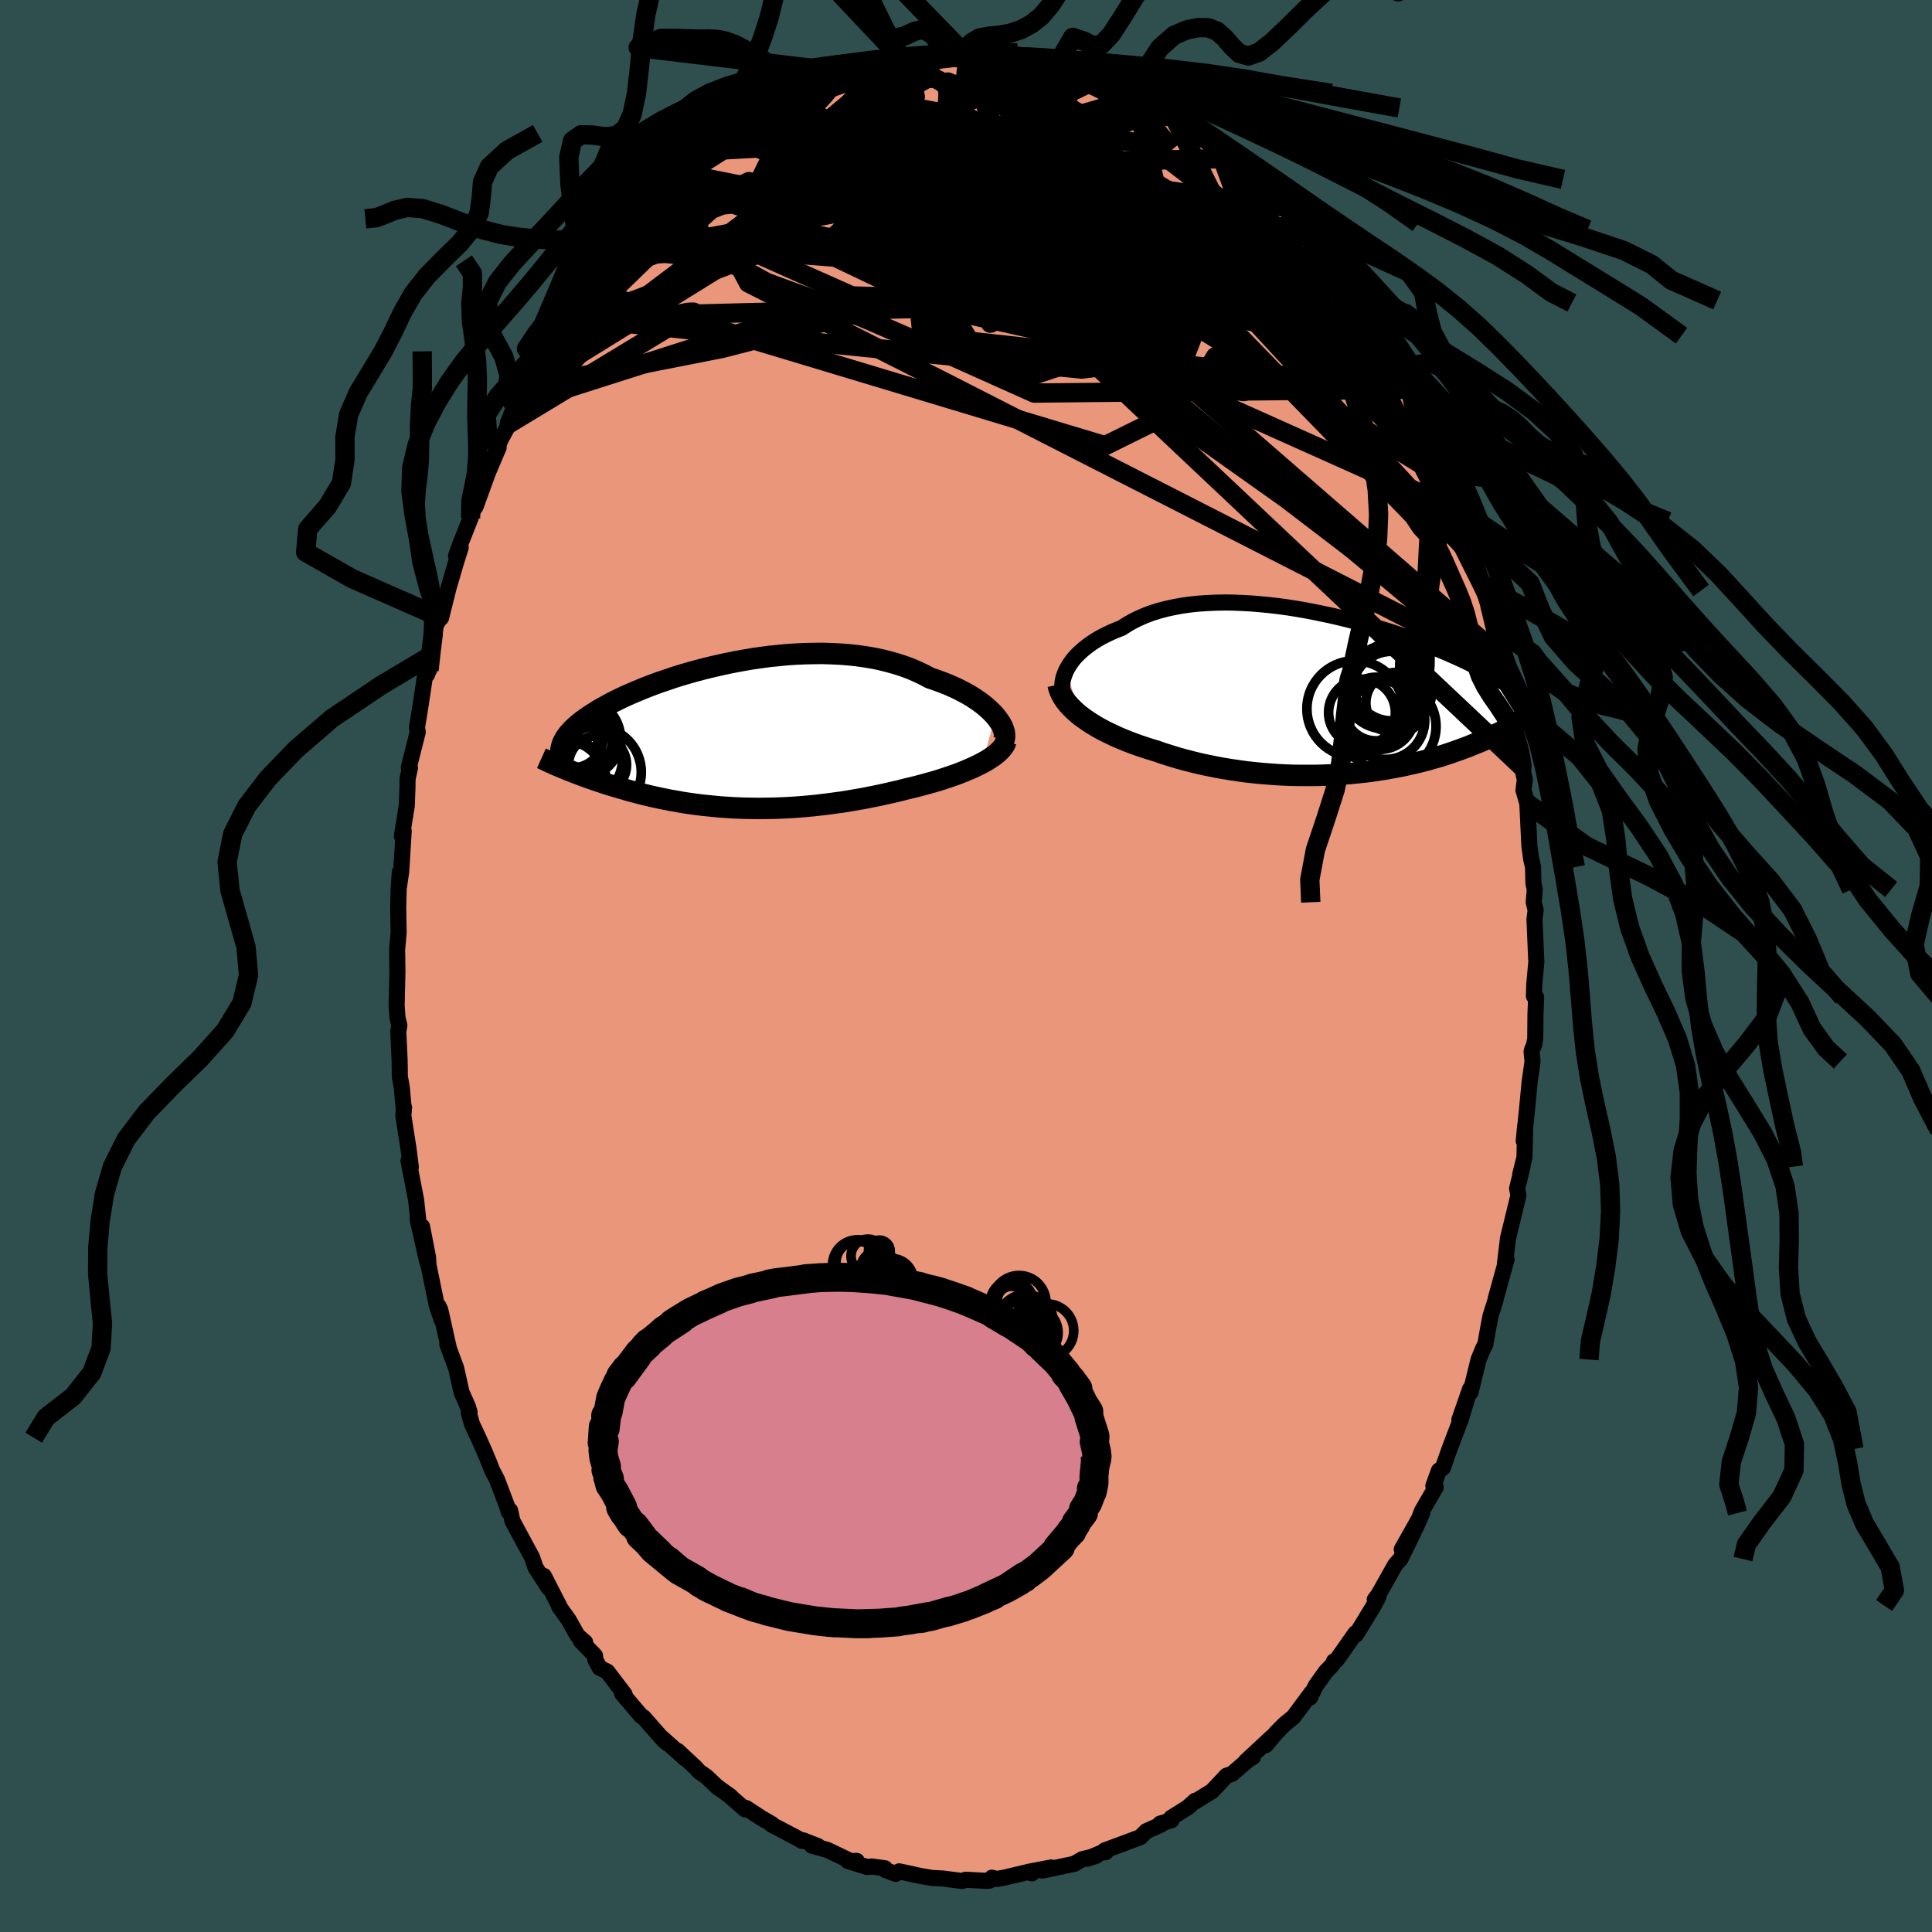 
  <svg viewBox="-100 -100 200 200" xmlns="http://www.w3.org/2000/svg" width="500" height="500" id="face-svg">
    <defs>
      <clipPath id="leftEyeClipPath">
        <polyline points="27.45,-2.03 27.18,-2.33 26.88,-2.62 26.56,-2.91 26.21,-3.2 25.83,-3.49 25.42,-3.77 24.99,-4.05 24.53,-4.32 24.04,-4.58 23.54,-4.84 23.01,-5.08 22.46,-5.32 21.89,-5.54 21.3,-5.76 20.69,-5.96 20.05,-6.3 19.38,-6.62 18.69,-6.92 17.96,-7.19 17.21,-7.43 16.43,-7.65 15.63,-7.85 14.81,-8.02 13.97,-8.16 13.12,-8.28 12.25,-8.37 11.36,-8.44 10.47,-8.48 9.56,-8.51 8.65,-8.5 7.74,-8.48 6.83,-8.44 5.91,-8.38 5,-8.29 4.09,-8.2 3.19,-8.08 2.29,-7.95 1.41,-7.8 0.54,-7.64 -0.32,-7.47 -1.17,-7.28 -2,-7.09 -2.81,-6.89 -3.6,-6.68 -4.38,-6.46 -5.13,-6.24 -5.86,-6.01 -6.56,-5.77 -7.25,-5.54 -7.91,-5.3 -8.54,-5.06 -9.16,-4.81 -9.74,-4.57 -10.3,-4.33 -10.84,-4.09 -11.35,-3.85 -11.84,-3.61 -12.3,-3.38 -12.73,-3.14 -13.15,-2.91 -13.54,-2.69 -13.91,-2.46 -14.26,-2.24 -14.59,-2.03 -14.9,-1.81 -15.19,-1.6 -15.46,-1.4 -15.71,-1.19 -15.95,-0.99 -16.16,-0.79 -16.36,-0.6 -16.54,-0.4 -16.71,-0.21 -16.85,-0.03 -16.99,0.16 -17.1,0.34 -17.2,0.52 -17.29,0.69 -17.36,0.87 -17.17,3.4 -16.9,3.51 -16.61,3.63 -16.32,3.74 -16.02,3.86 -15.71,3.98 -15.39,4.1 -15.07,4.22 -14.73,4.34 -14.39,4.46 -14.04,4.58 -13.69,4.7 -13.32,4.82 -12.95,4.95 -12.57,5.07 -12.17,5.19 -11.77,5.31 -11.36,5.43 -10.94,5.55 -10.51,5.68 -10.07,5.8 -9.61,5.92 -9.15,6.04 -8.68,6.15 -8.19,6.27 -7.7,6.38 -7.19,6.49 -6.68,6.59 -6.15,6.7 -5.61,6.79 -5.07,6.89 -4.51,6.98 -3.94,7.06 -3.36,7.14 -2.77,7.21 -2.17,7.27 -1.56,7.33 -0.94,7.39 -0.31,7.43 0.32,7.47 0.97,7.5 1.63,7.52 2.29,7.53 2.97,7.54 3.65,7.53 4.34,7.52 5.04,7.5 5.74,7.47 6.45,7.43 7.17,7.38 7.9,7.32 8.63,7.25 9.36,7.17 10.1,7.08 10.84,6.98 11.59,6.88 12.33,6.76 13.08,6.63 13.83,6.5 14.58,6.35 15.33,6.2 16.07,6.04 16.81,5.87 17.55,5.7 18.28,5.51 18.88,5.37 19.48,5.22 20.07,5.06 20.65,4.9 21.22,4.74 21.78,4.57 22.32,4.39 22.86,4.21 23.38,4.03 23.88,3.84 24.37,3.64 24.84,3.44 25.29,3.24 25.72,3.03 26.13,2.82" />
      </clipPath>
      <clipPath id="rightEyeClipPath">
        <polyline points="-27.72,-2.46 -27.53,-2.8 -27.32,-3.13 -27.08,-3.47 -26.81,-3.8 -26.5,-4.12 -26.17,-4.43 -25.81,-4.74 -25.42,-5.04 -25.01,-5.33 -24.57,-5.61 -24.1,-5.88 -23.61,-6.13 -23.09,-6.38 -22.55,-6.61 -21.99,-6.83 -21.43,-7.19 -20.84,-7.53 -20.21,-7.84 -19.54,-8.13 -18.85,-8.39 -18.11,-8.62 -17.35,-8.82 -16.57,-8.99 -15.75,-9.14 -14.91,-9.26 -14.05,-9.35 -13.17,-9.41 -12.28,-9.45 -11.37,-9.47 -10.45,-9.46 -9.51,-9.42 -8.57,-9.37 -7.63,-9.29 -6.68,-9.2 -5.74,-9.09 -4.79,-8.96 -3.85,-8.81 -2.92,-8.65 -1.99,-8.47 -1.07,-8.28 -0.17,-8.09 0.72,-7.88 1.6,-7.66 2.46,-7.43 3.3,-7.2 4.12,-6.96 4.92,-6.72 5.7,-6.48 6.46,-6.23 7.2,-5.98 7.91,-5.73 8.6,-5.48 9.26,-5.23 9.9,-4.99 10.51,-4.74 11.1,-4.5 11.67,-4.26 12.21,-4.02 12.73,-3.79 13.23,-3.56 13.7,-3.34 14.15,-3.12 14.58,-2.91 14.99,-2.7 15.39,-2.49 15.76,-2.29 16.12,-2.09 16.46,-1.89 16.78,-1.7 17.09,-1.52 17.38,-1.34 17.65,-1.16 17.9,-0.98 18.15,-0.81 18.37,-0.65 18.58,-0.49 18.78,-0.33 18.97,-0.17 19.14,-0.02 18.74,3.12 18.51,3.25 18.27,3.39 18.03,3.53 17.77,3.66 17.51,3.81 17.24,3.95 16.95,4.09 16.66,4.24 16.36,4.38 16.04,4.53 15.72,4.68 15.38,4.83 15.04,4.98 14.68,5.12 14.31,5.27 13.93,5.43 13.53,5.58 13.12,5.73 12.7,5.88 12.27,6.03 11.81,6.19 11.35,6.34 10.87,6.49 10.37,6.63 9.86,6.78 9.33,6.92 8.79,7.06 8.23,7.19 7.65,7.32 7.06,7.45 6.45,7.57 5.83,7.68 5.2,7.79 4.54,7.89 3.88,7.99 3.2,8.08 2.5,8.15 1.79,8.22 1.07,8.28 0.34,8.34 -0.4,8.38 -1.15,8.41 -1.92,8.43 -2.69,8.43 -3.47,8.43 -4.26,8.42 -5.05,8.39 -5.85,8.35 -6.66,8.29 -7.46,8.23 -8.27,8.15 -9.08,8.06 -9.89,7.95 -10.7,7.83 -11.5,7.7 -12.3,7.55 -13.1,7.39 -13.89,7.22 -14.67,7.03 -15.44,6.83 -16.2,6.62 -16.95,6.39 -17.68,6.16 -18.4,5.91 -19.03,5.72 -19.65,5.52 -20.25,5.32 -20.85,5.1 -21.43,4.88 -21.99,4.65 -22.55,4.41 -23.08,4.16 -23.6,3.91 -24.1,3.65 -24.58,3.38 -25.04,3.1 -25.47,2.82 -25.89,2.53 -26.28,2.24" />
      </clipPath>
      <filter id="fuzzy">
        <feTurbulence id="turbulence" baseFrequency="0.05" numOctaves="3" type="noise" result="noise" />
        <feDisplacementMap in="SourceGraphic" in2="noise" scale="2" />
      </filter>
      <linearGradient id="rainbowGradient" x1="0%" y1="0%" x2="100%" y2="0%">
        <stop offset="0%" style="stop-color: rgb(128, 128, 128); stop-opacity: 1" />
        <stop offset="50%" style="stop-color: rgb(255, 99, 71); stop-opacity: 1" />
        <stop offset="100%" style="stop-color: rgb(128, 128, 128); stop-opacity: 1" />
      </linearGradient>
    </defs>
    <rect x="-100" y="-100" width="100%" height="100%" fill="rgb(47, 79, 79)" />
    <polyline id="faceContour" points="58.83,1.87 58.79,3.11 59.02,3.24 58.95,5.04 58.93,7.49 58.8,8.21 58.6,8.65 58.55,8.9 58.65,9.88 58.35,11.98 58.09,14.71 57.74,18.12 57.89,16.49 57.81,19.83 57.37,21.59 57.61,20.77 57.05,23.04 57.19,23.74 56.73,25.64 56.11,28.17 55.9,29.94 55.79,30.8 55.96,30.37 54.85,34.39 54.81,34.61 54.29,36.25 54.01,37.75 53.76,39.18 53.55,39.55 53.06,40.74 52.23,44.13 52.18,43.79 51.07,46.99 51.92,44.6 51.21,46.96 50.05,50 49.37,51.94 48.96,52.23 48.38,53.81 48.63,53.95 47.2,56.42 46.5,58.26 47.23,56.63 45.11,60.39 46.34,58.6 44.97,61.39 44.45,61.96 42.69,65.09 42.31,65.59 42.7,65.29 42.22,66.2 40.87,68.42 40.36,69.23 40.32,69.07 38.38,71.82 38.09,71.98 37.96,72.31 37.25,73.05 36.21,74.5 35.61,75.74 35.75,75.25 33.9,77.74 32.99,78.48 32.12,79.36 31.04,80.65 31.67,79.82 28.98,82.32 29.71,81.88 29.23,82.17 27.53,83.64 26.97,83.82 25.44,85.45 25.06,85.67 23.72,86.5 23.73,86.41 22.95,87.11 21.24,88.18 21.27,88.43 20.1,88.78 20.21,88.87 18.67,89.56 18.05,90.18 16.8,90.65 14.35,91.56 14.46,91.74 14.11,91.76 12.51,92.43 13.48,92.11 12.02,92.47 11.22,92.94 7.92,93.64 8.82,93.32 6.42,93.78 6.82,93.93 6.64,93.74 4.05,94.35 3.24,94.51 2.68,94.38 2.45,94.68 2.18,94.71 -0.03,94.59 -0.39,94.72 -2.12,94.5 -2.31,94.47 -3.57,94.4 -4.71,94.2 -6.92,93.72 -7.28,93.98 -8.35,93.58 -8.4,93.4 -9.73,93.22 -10.24,93.27 -12.23,92.65 -11.31,92.64 -11.85,92.7 -14.36,91.5 -15.95,91.06 -15.32,91.11 -16.86,90.51 -17,90.56 -17.58,90.22 -20.12,88.89 -20.09,88.83 -21.17,88.21 -22.77,87.16 -22.85,87.32 -24.68,85.73 -24.35,85.98 -25.81,84.93 -25.62,85.1 -26.88,83.91 -27.64,83.38 -27.99,82.98 -29.85,81.25 -29.05,82.06 -31.52,79.86 -30.91,80.48 -31.26,80.19 -33.4,77.76 -33.63,77.63 -35.61,75.3 -35.34,75.4 -37.13,73.05 -37.59,72.82 -37.92,72.65 -38.37,71.83 -38.4,71.4 -39.9,69.84 -39.43,70 -40.21,69.33 -41.16,67.65 -42.12,66.31 -42.12,66.22 -43.7,63.14 -43.2,64.38 -44.57,62.26 -44.92,61.22 -46.95,57.46 -47.19,56.37 -47.33,56.52 -47.52,55.89 -48.55,53.17 -49.06,52.2 -49.32,51.51 -49.87,50.2 -50.48,48.83 -51.13,47.45 -51.47,46.25 -51.39,46.19 -51.56,45.62 -52.22,44.13 -52.78,41.63 -53.69,39.17 -53.55,39.5 -54.42,35.61 -54.6,35.22 -54.26,36.69 -54.79,35.11 -55.64,30.97 -55.69,30.15 -56.31,26.97 -55.76,30.68 -56.77,26.22 -56.68,26.54 -56.92,24.25 -57.71,20.15 -57.59,20.41 -57.47,20.83 -57.71,18.92 -58.25,15.47 -58.17,14.65 -58.21,14.74 -58.41,12.55 -58.61,11.44 -58.63,9.8 -58.77,6.8 -58.66,6.15 -58.85,5.36 -58.94,4.08 -58.93,3.56 -58.86,0.57 -58.89,-1.71 -58.73,-3.52 -58.74,-3.71 -58.78,-6.14 -58.73,-8 -58.61,-9.73 -58.69,-8.27 -58.47,-9.76 -58.21,-13.97 -58.4,-13.44 -57.89,-16.61 -57.82,-18.5 -57.81,-19.38 -57.56,-20.51 -57.68,-20.55 -56.76,-24.21 -56.83,-24.74 -56.55,-26.41 -56.02,-29.91 -55.78,-30.18 -55.51,-32.06 -55.59,-30.62 -55.36,-32.37 -54.88,-35.32 -54.46,-35.96 -54.34,-36.05 -53.57,-39.13 -52.78,-41.83 -52.31,-43.31 -52.79,-42.46 -52.39,-43.58 -51.29,-46.36 -50.89,-47.83 -51.11,-47.05 -50.76,-47.57 -49.49,-51.07 -48.38,-53.68 -49.12,-51.98 -48.19,-54.47 -47.27,-56.16 -46.66,-58.04 -45.78,-59.24 -46.45,-58.16 -45.49,-59.95 -44.5,-62.21 -44.15,-62.72 -44.33,-62.26 -43.54,-63.9 -41.99,-66.06 -41.41,-67.15 -41.46,-66.87 -39.35,-70.26 -39.21,-70 -39.38,-70.02 -39.28,-70.39 -37.67,-72.62 -36.88,-73.5 -35.71,-75.38 -35.92,-75.09 -35.5,-75.08 -33.43,-78.06 -33.02,-78.03 -32.79,-78.66 -32.52,-78.86 -30.52,-80.81 -29.7,-81.65 -29.33,-82.01 -29.27,-82.01 -26.55,-84.39 -26.75,-84.39 -24.43,-86.08 -23.8,-86.19 -24.08,-85.92 -23.34,-86.66 -23.1,-86.73 -20.72,-88.38 -21.37,-88.25 -20.36,-88.68 -18.81,-89.59 -18.09,-89.78 -16.13,-90.72 -16.84,-90.37 -16.75,-90.79 -14.96,-91.25 -14.48,-91.45 -13.03,-92.27 -12.19,-92.48 -12.31,-92.57 -10.7,-92.96 -8.52,-93.33 -8.79,-93.25 -6.32,-94.11 -6.75,-94 -6.05,-93.92 -3.79,-94.16 -3.45,-94.24 -2.18,-94.43 -2.92,-94.34 -1.02,-94.63 0.52,-94.65 0.21,-94.36 1.05,-94.69 2.78,-94.53 3.27,-94.14 5.39,-93.98 6.25,-94.14 6.91,-93.65 8.29,-93.77 8.63,-93.27 9.89,-93.26 9.47,-93.4 10.85,-93.03 11.6,-92.59 13.98,-91.79 13.96,-91.98 13.63,-91.89 14.91,-91.2 15.52,-91.03 17.5,-90.34 17.86,-89.91 18.42,-89.86 20.31,-88.82 21.44,-87.89 21.73,-87.47 23.02,-87.29 23.75,-86.67 24.35,-86.29 24.58,-85.53 26.21,-84.51 27.35,-83.83 27.07,-84.14 27.33,-83.59 28.55,-82.35 30.44,-80.74 29.77,-81.43 32.07,-79.5 32.97,-78.55 34.1,-76.9 33.75,-77.47 35.45,-75.52 34.82,-76.24 36.53,-74.15 36.98,-73.48 37.5,-73.08 38.17,-72.04 38.52,-71.46 40.24,-68.87 40.4,-68.89 40.55,-68.63 42.53,-65.25 43.04,-64.74 42.04,-66.55 44.36,-62.38 43.16,-64.16 44.54,-61.6 45.55,-59.99 45.67,-59.7 46.17,-58.89 47.02,-56.83 47.35,-55.7 48.04,-54.62 49.12,-51.76 48.94,-52.32 49.95,-50.21 49.85,-50.14 50.66,-48.48 51.18,-47.08 51.35,-46.26 51.62,-44.96 52.21,-43.5 52.75,-42.05 53.62,-38.87 53.44,-39.47 54.28,-36.66 54.22,-37.4 54.97,-34.83 55.3,-32.05 55.75,-31.12 55.55,-30.96 56.04,-29.71 56.17,-28.79 56.7,-25.07 56.75,-25.25 56.91,-24.34 57.42,-22.06 57.39,-22.1 57.56,-20.62 57.85,-19.28 57.71,-18.2 58.11,-16.83 58.32,-12.42 58.5,-11.11 58.7,-10.24 58.74,-8.57 58.88,-7.92 58.77,-6.6 58.97,-5.77 58.85,-4.84 59.04,-0.4 58.83,1.87 58.79,3.11" fill="rgb(233, 150, 122)" stroke="black" stroke-width="1.667" stroke-linejoin="round" filter="url(#fuzzy)" />
    <g transform="translate(38.1 -28.16)">
      <polyline id="rightCountour" points="-27.72,-2.46 -27.53,-2.8 -27.32,-3.13 -27.08,-3.47 -26.81,-3.8 -26.5,-4.12 -26.17,-4.43 -25.81,-4.74 -25.42,-5.04 -25.01,-5.33 -24.57,-5.61 -24.1,-5.88 -23.61,-6.13 -23.09,-6.38 -22.55,-6.61 -21.99,-6.83 -21.43,-7.19 -20.84,-7.53 -20.21,-7.84 -19.54,-8.13 -18.85,-8.39 -18.11,-8.62 -17.35,-8.82 -16.57,-8.99 -15.75,-9.14 -14.91,-9.26 -14.05,-9.35 -13.17,-9.41 -12.28,-9.45 -11.37,-9.47 -10.45,-9.46 -9.51,-9.42 -8.57,-9.37 -7.63,-9.29 -6.68,-9.2 -5.74,-9.09 -4.79,-8.96 -3.85,-8.81 -2.92,-8.65 -1.99,-8.47 -1.07,-8.28 -0.17,-8.09 0.72,-7.88 1.6,-7.66 2.46,-7.43 3.3,-7.2 4.12,-6.96 4.92,-6.72 5.7,-6.48 6.46,-6.23 7.2,-5.98 7.91,-5.73 8.6,-5.48 9.26,-5.23 9.9,-4.99 10.51,-4.74 11.1,-4.5 11.67,-4.26 12.21,-4.02 12.73,-3.79 13.23,-3.56 13.7,-3.34 14.15,-3.12 14.58,-2.91 14.99,-2.7 15.39,-2.49 15.76,-2.29 16.12,-2.09 16.46,-1.89 16.78,-1.7 17.09,-1.52 17.38,-1.34 17.65,-1.16 17.9,-0.98 18.15,-0.81 18.37,-0.65 18.58,-0.49 18.78,-0.33 18.97,-0.17 19.14,-0.02 18.74,3.12 18.51,3.25 18.27,3.39 18.03,3.53 17.77,3.66 17.51,3.81 17.24,3.95 16.95,4.09 16.66,4.24 16.36,4.38 16.04,4.53 15.72,4.68 15.38,4.83 15.04,4.98 14.68,5.12 14.31,5.27 13.93,5.43 13.53,5.58 13.12,5.73 12.7,5.88 12.27,6.03 11.81,6.19 11.35,6.34 10.87,6.49 10.37,6.63 9.86,6.78 9.33,6.92 8.79,7.06 8.23,7.19 7.65,7.32 7.06,7.45 6.45,7.57 5.83,7.68 5.2,7.79 4.54,7.89 3.88,7.99 3.2,8.08 2.5,8.15 1.79,8.22 1.07,8.28 0.34,8.34 -0.4,8.38 -1.15,8.41 -1.92,8.43 -2.69,8.43 -3.47,8.43 -4.26,8.42 -5.05,8.39 -5.85,8.35 -6.66,8.29 -7.46,8.23 -8.27,8.15 -9.08,8.06 -9.89,7.95 -10.7,7.83 -11.5,7.7 -12.3,7.55 -13.1,7.39 -13.89,7.22 -14.67,7.03 -15.44,6.83 -16.2,6.62 -16.95,6.39 -17.68,6.16 -18.4,5.91 -19.03,5.72 -19.65,5.52 -20.25,5.32 -20.85,5.1 -21.43,4.88 -21.99,4.65 -22.55,4.41 -23.08,4.16 -23.6,3.91 -24.1,3.65 -24.58,3.38 -25.04,3.1 -25.47,2.82 -25.89,2.53 -26.28,2.24" fill="white" stroke="white" stroke-width="0" stroke-linejoin="round" filter="url(#fuzzy)" />
    </g>
    <g transform="translate(-24.42 -23.85)">
      <polyline id="leftCountour" points="27.45,-2.03 27.18,-2.33 26.88,-2.62 26.56,-2.91 26.21,-3.2 25.83,-3.49 25.42,-3.77 24.99,-4.05 24.53,-4.32 24.04,-4.58 23.54,-4.84 23.01,-5.08 22.46,-5.32 21.89,-5.54 21.3,-5.76 20.69,-5.96 20.05,-6.3 19.38,-6.62 18.69,-6.92 17.96,-7.19 17.21,-7.43 16.43,-7.65 15.63,-7.85 14.81,-8.02 13.97,-8.16 13.12,-8.28 12.25,-8.37 11.36,-8.44 10.47,-8.48 9.56,-8.51 8.65,-8.5 7.74,-8.48 6.83,-8.44 5.91,-8.38 5,-8.29 4.09,-8.2 3.19,-8.08 2.29,-7.95 1.41,-7.8 0.54,-7.64 -0.32,-7.47 -1.17,-7.28 -2,-7.09 -2.81,-6.89 -3.6,-6.68 -4.38,-6.46 -5.13,-6.24 -5.86,-6.01 -6.56,-5.77 -7.25,-5.54 -7.91,-5.3 -8.54,-5.06 -9.16,-4.81 -9.74,-4.57 -10.3,-4.33 -10.84,-4.09 -11.35,-3.85 -11.84,-3.61 -12.3,-3.38 -12.73,-3.14 -13.15,-2.91 -13.54,-2.69 -13.91,-2.46 -14.26,-2.24 -14.59,-2.03 -14.9,-1.81 -15.19,-1.6 -15.46,-1.4 -15.71,-1.19 -15.95,-0.99 -16.16,-0.79 -16.36,-0.6 -16.54,-0.4 -16.71,-0.21 -16.85,-0.03 -16.99,0.16 -17.1,0.34 -17.2,0.52 -17.29,0.69 -17.36,0.87 -17.17,3.4 -16.9,3.51 -16.61,3.63 -16.32,3.74 -16.02,3.86 -15.71,3.98 -15.39,4.1 -15.07,4.22 -14.73,4.34 -14.39,4.46 -14.04,4.58 -13.69,4.7 -13.32,4.82 -12.95,4.95 -12.57,5.07 -12.17,5.19 -11.77,5.31 -11.36,5.43 -10.94,5.55 -10.51,5.68 -10.07,5.8 -9.61,5.92 -9.15,6.04 -8.68,6.15 -8.19,6.27 -7.7,6.38 -7.19,6.49 -6.68,6.59 -6.15,6.7 -5.61,6.79 -5.07,6.89 -4.51,6.98 -3.94,7.06 -3.36,7.14 -2.77,7.21 -2.17,7.27 -1.56,7.33 -0.94,7.39 -0.31,7.43 0.32,7.47 0.97,7.5 1.63,7.52 2.29,7.53 2.97,7.54 3.65,7.53 4.34,7.52 5.04,7.5 5.74,7.47 6.45,7.43 7.17,7.38 7.9,7.32 8.63,7.25 9.36,7.17 10.1,7.08 10.84,6.98 11.59,6.88 12.33,6.76 13.08,6.63 13.83,6.5 14.58,6.35 15.33,6.2 16.07,6.04 16.81,5.87 17.55,5.7 18.28,5.51 18.88,5.37 19.48,5.22 20.07,5.06 20.65,4.9 21.22,4.74 21.78,4.57 22.32,4.39 22.86,4.21 23.38,4.03 23.88,3.84 24.37,3.64 24.84,3.44 25.29,3.24 25.72,3.03 26.13,2.82" fill="white" stroke="white" stroke-width="0" stroke-linejoin="round" filter="url(#fuzzy)" />
    </g>
    <g transform="translate(38.1 -28.16)">
      <polyline id="rightUpper" points="-27.75,0.64 -27.89,0.38 -28.01,0.11 -28.08,-0.19 -28.13,-0.49 -28.14,-0.8 -28.12,-1.12 -28.07,-1.45 -27.98,-1.79 -27.86,-2.12 -27.72,-2.46 -27.53,-2.8 -27.32,-3.13 -27.08,-3.47 -26.81,-3.8 -26.5,-4.12 -26.17,-4.43 -25.81,-4.74 -25.42,-5.04 -25.01,-5.33 -24.57,-5.61 -24.1,-5.88 -23.61,-6.13 -23.09,-6.38 -22.55,-6.61 -21.99,-6.83 -21.43,-7.19 -20.84,-7.53 -20.21,-7.84 -19.54,-8.13 -18.85,-8.39 -18.11,-8.62 -17.35,-8.82 -16.57,-8.99 -15.75,-9.14 -14.91,-9.26 -14.05,-9.35 -13.17,-9.41 -12.28,-9.45 -11.37,-9.47 -10.45,-9.46 -9.51,-9.42 -8.57,-9.37 -7.63,-9.29 -6.68,-9.2 -5.74,-9.09 -4.79,-8.96 -3.85,-8.81 -2.92,-8.65 -1.99,-8.47 -1.07,-8.28 -0.17,-8.09 0.72,-7.88 1.6,-7.66 2.46,-7.43 3.3,-7.2 4.12,-6.96 4.92,-6.72 5.7,-6.48 6.46,-6.23 7.2,-5.98 7.91,-5.73 8.6,-5.48 9.26,-5.23 9.9,-4.99 10.51,-4.74 11.1,-4.5 11.67,-4.26 12.21,-4.02 12.73,-3.79 13.23,-3.56 13.7,-3.34 14.15,-3.12 14.58,-2.91 14.99,-2.7 15.39,-2.49 15.76,-2.29 16.12,-2.09 16.46,-1.89 16.78,-1.7 17.09,-1.52 17.38,-1.34 17.65,-1.16 17.9,-0.98 18.15,-0.81 18.37,-0.65 18.58,-0.49 18.78,-0.33 18.97,-0.17 19.14,-0.02 19.3,0.13 19.45,0.28 19.58,0.42 19.71,0.56 19.82,0.69 19.93,0.83 20.02,0.96 20.11,1.09 20.18,1.21 20.25,1.33" fill="none" stroke="black" stroke-width="1.667" stroke-linejoin="round" filter="url(#fuzzy)" />
      <polyline id="rightLower" points="-28.56,-0.96 -28.49,-0.63 -28.37,-0.29 -28.22,0.04 -28.04,0.36 -27.82,0.69 -27.57,1.01 -27.29,1.32 -26.98,1.63 -26.64,1.94 -26.28,2.24 -25.89,2.53 -25.47,2.82 -25.04,3.1 -24.58,3.38 -24.1,3.65 -23.6,3.91 -23.08,4.16 -22.55,4.41 -21.99,4.65 -21.43,4.88 -20.85,5.1 -20.25,5.32 -19.65,5.52 -19.03,5.72 -18.4,5.91 -17.68,6.16 -16.95,6.39 -16.2,6.62 -15.44,6.83 -14.67,7.03 -13.89,7.22 -13.1,7.39 -12.3,7.55 -11.5,7.7 -10.7,7.83 -9.89,7.95 -9.08,8.06 -8.27,8.15 -7.46,8.23 -6.66,8.29 -5.85,8.35 -5.05,8.39 -4.26,8.42 -3.47,8.43 -2.69,8.43 -1.92,8.43 -1.15,8.41 -0.4,8.38 0.34,8.34 1.07,8.28 1.79,8.22 2.5,8.15 3.2,8.08 3.88,7.99 4.54,7.89 5.2,7.79 5.83,7.68 6.45,7.57 7.06,7.45 7.65,7.32 8.23,7.19 8.79,7.06 9.33,6.92 9.86,6.78 10.37,6.63 10.87,6.49 11.35,6.34 11.81,6.19 12.27,6.03 12.7,5.88 13.12,5.73 13.53,5.58 13.93,5.43 14.31,5.27 14.68,5.12 15.04,4.98 15.38,4.83 15.72,4.68 16.04,4.53 16.36,4.38 16.66,4.24 16.95,4.09 17.24,3.95 17.51,3.81 17.77,3.66 18.03,3.53 18.27,3.39 18.51,3.25 18.74,3.12 18.95,2.98 19.16,2.85 19.37,2.73 19.56,2.6 19.74,2.48 19.92,2.35 20.09,2.23 20.26,2.12 20.41,2 20.56,1.89" fill="none" stroke="black" stroke-width="2.222" stroke-linejoin="round" filter="url(#fuzzy)" />
      <circle r="3.606" cx="4.748" cy="2.131" stroke="black" fill="none" stroke-width="1.0" filter="url(#fuzzy)" clip-path="url(#rightEyeClipPath)" /><circle r="4.066" cx="5.323" cy="2.711" stroke="black" fill="none" stroke-width="1.0" filter="url(#fuzzy)" clip-path="url(#rightEyeClipPath)" /><circle r="4.976" cx="2.168" cy="1.536" stroke="black" fill="none" stroke-width="1.0" filter="url(#fuzzy)" clip-path="url(#rightEyeClipPath)" /><circle r="3.294" cx="4.338" cy="1.561" stroke="black" fill="none" stroke-width="1.0" filter="url(#fuzzy)" clip-path="url(#rightEyeClipPath)" /><circle r="4.128" cx="5.988" cy="-0.294" stroke="black" fill="none" stroke-width="1.0" filter="url(#fuzzy)" clip-path="url(#rightEyeClipPath)" /><circle r="3.15" cx="6.443" cy="0.921" stroke="black" fill="none" stroke-width="1.0" filter="url(#fuzzy)" clip-path="url(#rightEyeClipPath)" /><circle r="4.806" cx="5.753" cy="3.361" stroke="black" fill="none" stroke-width="1.0" filter="url(#fuzzy)" clip-path="url(#rightEyeClipPath)" /><circle r="4.242" cx="5.213" cy="-0.644" stroke="black" fill="none" stroke-width="1.0" filter="url(#fuzzy)" clip-path="url(#rightEyeClipPath)" /><circle r="3.46" cx="2.893" cy="1.921" stroke="black" fill="none" stroke-width="1.0" filter="url(#fuzzy)" clip-path="url(#rightEyeClipPath)" /><circle r="4.016" cx="5.958" cy="-1.229" stroke="black" fill="none" stroke-width="1.0" filter="url(#fuzzy)" clip-path="url(#rightEyeClipPath)" />
      </g>
    <g transform="translate(-24.42 -23.85)">
      <polyline id="leftUpper" points="28.32,0.51 28.39,0.31 28.42,0.1 28.41,-0.13 28.38,-0.37 28.3,-0.63 28.2,-0.9 28.06,-1.17 27.88,-1.45 27.68,-1.74 27.45,-2.03 27.18,-2.33 26.88,-2.62 26.56,-2.91 26.21,-3.2 25.83,-3.49 25.42,-3.77 24.99,-4.05 24.53,-4.32 24.04,-4.58 23.54,-4.84 23.01,-5.08 22.46,-5.32 21.89,-5.54 21.3,-5.76 20.69,-5.96 20.05,-6.3 19.38,-6.62 18.69,-6.92 17.96,-7.19 17.21,-7.43 16.43,-7.65 15.63,-7.85 14.81,-8.02 13.97,-8.16 13.12,-8.28 12.25,-8.37 11.36,-8.44 10.47,-8.48 9.56,-8.51 8.65,-8.5 7.74,-8.48 6.83,-8.44 5.91,-8.38 5,-8.29 4.09,-8.2 3.19,-8.08 2.29,-7.95 1.41,-7.8 0.54,-7.64 -0.32,-7.47 -1.17,-7.28 -2,-7.09 -2.81,-6.89 -3.6,-6.68 -4.38,-6.46 -5.13,-6.24 -5.86,-6.01 -6.56,-5.77 -7.25,-5.54 -7.91,-5.3 -8.54,-5.06 -9.16,-4.81 -9.74,-4.57 -10.3,-4.33 -10.84,-4.09 -11.35,-3.85 -11.84,-3.61 -12.3,-3.38 -12.73,-3.14 -13.15,-2.91 -13.54,-2.69 -13.91,-2.46 -14.26,-2.24 -14.59,-2.03 -14.9,-1.81 -15.19,-1.6 -15.46,-1.4 -15.71,-1.19 -15.95,-0.99 -16.16,-0.79 -16.36,-0.6 -16.54,-0.4 -16.71,-0.21 -16.85,-0.03 -16.99,0.16 -17.1,0.34 -17.2,0.52 -17.29,0.69 -17.36,0.87 -17.42,1.04 -17.46,1.21 -17.5,1.37 -17.52,1.54 -17.52,1.7 -17.52,1.86 -17.5,2.01 -17.48,2.17 -17.44,2.32 -17.39,2.48" fill="none" stroke="black" stroke-width="2.222" stroke-linejoin="round" filter="url(#fuzzy)" />
      <polyline id="leftLower" points="28.56,0.56 28.48,0.8 28.36,1.03 28.19,1.26 27.99,1.49 27.76,1.72 27.49,1.95 27.19,2.17 26.86,2.39 26.51,2.61 26.13,2.82 25.72,3.03 25.29,3.24 24.84,3.44 24.37,3.64 23.88,3.84 23.38,4.03 22.86,4.21 22.32,4.39 21.78,4.57 21.22,4.74 20.65,4.9 20.07,5.06 19.48,5.22 18.88,5.37 18.28,5.51 17.55,5.7 16.81,5.87 16.07,6.04 15.33,6.2 14.58,6.35 13.83,6.5 13.08,6.63 12.33,6.76 11.59,6.88 10.84,6.98 10.1,7.08 9.36,7.17 8.63,7.25 7.9,7.32 7.17,7.38 6.45,7.43 5.74,7.47 5.04,7.5 4.34,7.52 3.65,7.53 2.97,7.54 2.29,7.53 1.63,7.52 0.97,7.5 0.32,7.47 -0.31,7.43 -0.94,7.39 -1.56,7.33 -2.17,7.27 -2.77,7.21 -3.36,7.14 -3.94,7.06 -4.51,6.98 -5.07,6.89 -5.61,6.79 -6.15,6.7 -6.68,6.59 -7.19,6.49 -7.7,6.38 -8.19,6.27 -8.68,6.15 -9.15,6.04 -9.61,5.92 -10.07,5.8 -10.51,5.68 -10.94,5.55 -11.36,5.43 -11.77,5.31 -12.17,5.19 -12.57,5.07 -12.95,4.95 -13.32,4.82 -13.69,4.7 -14.04,4.58 -14.39,4.46 -14.73,4.34 -15.07,4.22 -15.39,4.1 -15.71,3.98 -16.02,3.86 -16.32,3.74 -16.61,3.63 -16.9,3.51 -17.17,3.4 -17.44,3.29 -17.71,3.18 -17.96,3.07 -18.21,2.96 -18.44,2.85 -18.68,2.75 -18.9,2.65 -19.12,2.54 -19.33,2.44 -19.53,2.35" fill="none" stroke="black" stroke-width="2.222" stroke-linejoin="round" filter="url(#fuzzy)" />
      <circle r="4.698" cx="-15.826" cy="2.346" stroke="black" fill="none" stroke-width="1.0" filter="url(#fuzzy)" clip-path="url(#leftEyeClipPath)" /><circle r="3.002" cx="-13.721" cy="3.016" stroke="black" fill="none" stroke-width="1.0" filter="url(#fuzzy)" clip-path="url(#leftEyeClipPath)" /><circle r="3.212" cx="-15.356" cy="0.361" stroke="black" fill="none" stroke-width="1.0" filter="url(#fuzzy)" clip-path="url(#leftEyeClipPath)" /><circle r="4.696" cx="-13.891" cy="3.781" stroke="black" fill="none" stroke-width="1.0" filter="url(#fuzzy)" clip-path="url(#leftEyeClipPath)" /><circle r="4" cx="-15.346" cy="0.276" stroke="black" fill="none" stroke-width="1.0" filter="url(#fuzzy)" clip-path="url(#leftEyeClipPath)" /><circle r="4.162" cx="-17.051" cy="4.386" stroke="black" fill="none" stroke-width="1.0" filter="url(#fuzzy)" clip-path="url(#leftEyeClipPath)" /><circle r="4.164" cx="-17.121" cy="4.676" stroke="black" fill="none" stroke-width="1.0" filter="url(#fuzzy)" clip-path="url(#leftEyeClipPath)" /><circle r="3.166" cx="-16.306" cy="0.171" stroke="black" fill="none" stroke-width="1.0" filter="url(#fuzzy)" clip-path="url(#leftEyeClipPath)" /><circle r="4.214" cx="-17.541" cy="1.406" stroke="black" fill="none" stroke-width="1.0" filter="url(#fuzzy)" clip-path="url(#leftEyeClipPath)" /><circle r="4.278" cx="-17.976" cy="0.931" stroke="black" fill="none" stroke-width="1.0" filter="url(#fuzzy)" clip-path="url(#leftEyeClipPath)" />
    </g>
    <g id="hairs">
      <polyline points="43.04,-64.74 8.91,-80.77 0.78,-80.45 5.57,-73.8 12.92,-68.7 16.23,-67.71 15.18,-69.37 12.43,-71.36 9.47,-72.88 6.11,-74.68 2.91,-77.68 2.35,-81.58 6.29,-84.96 12.06,-86.97 14.48,-88.57 21.44,-87.89" fill="none" stroke="rgb(0, 0, 0)" stroke-width="2" stroke-linejoin="round" filter="url(#fuzzy)" /><polyline points="35.45,-75.52 0.87,-76.42 5.88,-69.38 17.04,-63.19 22.61,-62.96 23.83,-66.11 24.06,-68.52 24.6,-68.47 25.23,-66.81 25.6,-65.35 25.51,-65.56 24.75,-67.92 23.29,-71.61 21,-74.63 16.28,-74.77 4.28,-71.46 -20.41,-66.46 -46.45,-58.16" fill="none" stroke="rgb(0, 0, 0)" stroke-width="2" stroke-linejoin="round" filter="url(#fuzzy)" /><polyline points="53.44,-39.47 43.96,-58.46 35.23,-70.24 27.47,-76.5 19.69,-80.33 12.35,-82.85 6.87,-83.53 4.21,-82 3.99,-78.97 4.66,-75.89 4.53,-73.9 3.02,-73.13 1.22,-73.06 0.87,-73.54 1.43,-75.42 -2.5,-79.18 -17.1,-81.84 -33.02,-78.03" fill="none" stroke="rgb(0, 0, 0)" stroke-width="2" stroke-linejoin="round" filter="url(#fuzzy)" /><polyline points="28.55,-82.35 30.46,-71.33 15.12,-70.29 5.23,-69.6 6.58,-68.11 13.68,-66.98 19.93,-67.29 21.94,-68.99 19.23,-71.1 13.07,-72.52 6.02,-72.84 1.42,-72.48 2.09,-72.31 8.17,-72.77 16.2,-73.32 20.81,-72.99 18.73,-72.21 14.29,-73.66 36.98,-73.48" fill="none" stroke="rgb(0, 0, 0)" stroke-width="2" stroke-linejoin="round" filter="url(#fuzzy)" /><polyline points="-1.02,-94.63 7.67,-90.67 12.02,-88.07 10.74,-87.11 6.66,-84.82 1.94,-80.1 -1.19,-73.67 -1.22,-67.24 1.69,-62.58 5.99,-60.84 9.93,-62.15 12.62,-65.78 14.21,-70.59 14.92,-75.72 13.9,-80.58 9.81,-84.2 4.59,-84.02 9.22,-75.18 49.95,-50.21" fill="none" stroke="rgb(0, 0, 0)" stroke-width="2" stroke-linejoin="round" filter="url(#fuzzy)" /><polyline points="-18.09,-89.78 -2.58,-80.16 -0.51,-71.27 -7.86,-70.67 -13.23,-73.23 -12.35,-75.29 -6.36,-75.97 1.63,-75.61 9.05,-74.67 14.57,-73.55 17.77,-72.81 18.51,-73.01 17.06,-74.15 14.56,-75.33 13.08,-75.06 14.29,-72.67 17.45,-69.66 19.44,-69.3 19.24,-73.25 24.02,-76.94 38.17,-72.04" fill="none" stroke="rgb(0, 0, 0)" stroke-width="2" stroke-linejoin="round" filter="url(#fuzzy)" /><polyline points="56.04,-29.71 17.15,-62.3 20.1,-69.86 28.92,-68.74 34.03,-66.79 34.59,-66.41 31.94,-67.43 27.83,-69.12 24.08,-70.89 22.16,-72.27 22.72,-72.77 25.42,-71.9 29.27,-69.48 33.1,-65.95 35.72,-62.48 36.16,-60.46 33.97,-60.59 29.8,-62.12 25.83,-63.08 25.09,-61.84 28.74,-59.46 29.15,-63.35 1.05,-94.69" fill="none" stroke="rgb(0, 0, 0)" stroke-width="2" stroke-linejoin="round" filter="url(#fuzzy)" /><polyline points="50.66,-48.48 32.76,-68.91 16.26,-79.86 8.18,-82.29 7.82,-80.57 10.98,-78.02 14.05,-75.8 15.72,-73.83 16,-72.1 15,-71.19 12.86,-71.78 10.32,-73.83 8.65,-76.35 8.76,-77.9 10.27,-77.55 11.48,-75.49 10.55,-72.94 7.01,-71.34 2.31,-71.53 -2.55,-74.01 -11.7,-79.97 -24.43,-86.08" fill="none" stroke="rgb(0, 0, 0)" stroke-width="2" stroke-linejoin="round" filter="url(#fuzzy)" /><polyline points="6.25,-94.14 15.5,-81.34 27.68,-70.91 30.96,-70.37 26.54,-73.62 16.96,-76.37 5.23,-77.87 -5.21,-79.02 -11.81,-80.5 -14.09,-82.11 -13.16,-83.38 -10.03,-84.28 -4.84,-85.24 2.19,-86.16 10.32,-84.81 22.52,-74.77 52.75,-42.05" fill="none" stroke="rgb(0, 0, 0)" stroke-width="2" stroke-linejoin="round" filter="url(#fuzzy)" /><polyline points="27.33,-83.59 -0.6,-83 -2.83,-79.76 5.94,-79.3 14.6,-79.65 19.71,-79.29 21.75,-77.97 22.3,-75.97 22.45,-73.71 22.16,-71.57 20.68,-69.84 17.5,-68.66 13.12,-68.07 8.97,-68.06 6.55,-68.64 6.35,-69.95 7.39,-72.18 7.83,-75.35 6.39,-78.98 3.84,-81.62 3.5,-81.09 9.59,-76.17 21.69,-71.53 17.5,-90.34" fill="none" stroke="rgb(0, 0, 0)" stroke-width="2" stroke-linejoin="round" filter="url(#fuzzy)" /><polyline points="9.47,-93.4 -7.19,-86.36 -2.93,-78.26 4.63,-72.97 9.96,-69.41 13.96,-66.61 16.04,-65.54 14.16,-67.26 8.15,-71.24 0.78,-75.67 -4.5,-78.61 -6.5,-78.95 -6.69,-76.53 -5.6,-72.1 0.8,-67.46 14.63,-67.86 6.25,-94.14" fill="none" stroke="rgb(0, 0, 0)" stroke-width="2" stroke-linejoin="round" filter="url(#fuzzy)" /><polyline points="-36.88,-73.5 -3.21,-79.87 5.3,-82.86 7.1,-84.65 6.56,-85.49 6.48,-85.16 7.75,-84.34 9.41,-83.93 10.28,-84.13 10.24,-84.2 10.25,-83.14 11.4,-80.55 13.72,-77.11 15.75,-74.31 15.2,-73.62 10.62,-75.49 3.16,-79.05 -3.32,-82.87 -4.65,-85.85 -0.76,-87.16 -0.29,-85.84 -26.75,-84.39" fill="none" stroke="rgb(0, 0, 0)" stroke-width="2" stroke-linejoin="round" filter="url(#fuzzy)" /><polyline points="34.82,-76.24 23.48,-77.03 22.81,-72.42 19.91,-70.35 15.89,-69.22 12.67,-69.14 10.89,-70.82 10.34,-74.22 10.62,-78.38 11.52,-82.02 12.94,-84.11 14.75,-84.28 16.54,-82.91 17.64,-80.98 17.37,-79.67 15.51,-79.79 12.58,-81.38 9.8,-83.75 8.53,-86.05 9.06,-87.85 9.85,-89.35 8.19,-90.94 4.19,-92.57 8.29,-93.77" fill="none" stroke="rgb(0, 0, 0)" stroke-width="2" stroke-linejoin="round" filter="url(#fuzzy)" /><polyline points="21.73,-87.47 29.03,-72.88 26.07,-73.51 23.12,-73.79 17.17,-74.62 9.05,-77.18 2.16,-80.58 -1.93,-83.06 -4.3,-83.31 -6.3,-80.99 -7.47,-76.7 -6.01,-71.33 -1.35,-65.61 5.02,-61.16 10.04,-64.22 -10.7,-92.96" fill="none" stroke="rgb(0, 0, 0)" stroke-width="2" stroke-linejoin="round" filter="url(#fuzzy)" /><polyline points="-45.49,-59.95 -18.86,-80.05 -3.93,-85.1 4.52,-86.62 7.71,-87.94 8.29,-89.12 8.04,-89.71 7.37,-89.68 6.49,-89.33 6.02,-88.99 6.59,-88.69 8.22,-88.04 9.95,-86.45 9.64,-83.65 3.34,-80.68 -11.83,-80.93 -18.81,-89.59" fill="none" stroke="rgb(0, 0, 0)" stroke-width="2" stroke-linejoin="round" filter="url(#fuzzy)" /><polyline points="-8.79,-93.25 -24.11,-74.84 -11.82,-69.37 6.37,-68.8 20.71,-68.32 29.11,-66.83 31.3,-66.3 27.69,-68.79 19.91,-74.24 10.53,-80.57 1.95,-85.3 -4.64,-86.99 -9.18,-85.81 -11.87,-83.21 -12.42,-81.12 -9.13,-81.05 3.5,-82.76 32.97,-78.55" fill="none" stroke="rgb(0, 0, 0)" stroke-width="2" stroke-linejoin="round" filter="url(#fuzzy)" /><polyline points="55.3,-32.05 21.55,-61.36 -3.25,-73.35 -13.97,-80.02 -17.62,-83.21 -18.37,-83.99 -16.99,-83.61 -13.52,-82.7 -8.65,-81.15 -3.77,-78.72 -0.47,-75.62 -0.05,-72.76 -2.92,-71.57 -7.88,-73.3 -12.29,-77.86 -14.29,-82.87 -14.38,-86.01 -2.18,-94.43" fill="none" stroke="rgb(0, 0, 0)" stroke-width="2" stroke-linejoin="round" filter="url(#fuzzy)" /><polyline points="49.85,-50.14 26.07,-73.65 4.9,-80.22 -7.36,-80.28 -8.36,-78.24 -1.75,-75.52 7.06,-72.84 14.34,-70.67 18.63,-69.24 19.76,-68.7 18.02,-69.23 14.09,-70.88 9.1,-73.23 4.12,-75.37 -0.22,-76.13 -3.39,-74.68 -3.8,-71.22 0.82,-67.31 8.37,-65.63 3.51,-68.29 -41.41,-67.15" fill="none" stroke="rgb(0, 0, 0)" stroke-width="2" stroke-linejoin="round" filter="url(#fuzzy)" /><polyline points="-20.72,-88.38 4.54,-81.87 15.37,-74.48 24.5,-69.48 29.28,-68.39 28.6,-69.51 23.37,-70.79 15.07,-71.41 5.42,-71.73 -3.4,-72.39 -8.93,-73.55 -9.53,-74.7 -5.49,-75.13 0.48,-74.58 4.18,-73.64 2.18,-73.54 -5.67,-75.32 -15.47,-78.66 -22.48,-81.2 -27.52,-78.71 -44.5,-62.21" fill="none" stroke="rgb(0, 0, 0)" stroke-width="2" stroke-linejoin="round" filter="url(#fuzzy)" /><polyline points="-39.21,-70 14.39,-53.86 20.16,-56.71 13.58,-66.4 8.42,-74.6 5.33,-79.18 2.34,-80.88 -0.84,-80.95 -2.9,-80.17 -2.47,-78.68 0.58,-76.34 4.89,-73.27 8.41,-70.1 9.89,-67.73 10.08,-66.77 11.53,-67.09 16.29,-67.99 21.08,-69.37 12.54,-73.71 -29.27,-82.01" fill="none" stroke="rgb(0, 0, 0)" stroke-width="2" stroke-linejoin="round" filter="url(#fuzzy)" /><polyline points="20.31,-88.82 11.56,-85.26 21.84,-76.02 28.01,-70.19 27,-70.28 23.46,-73.51 21.8,-76.44 22.98,-77.66 25.16,-77.71 25.72,-77.78 23,-78.41 17.17,-79.2 10.14,-79.24 4.9,-78.06 3.79,-76.08 6.16,-74.29 6.83,-72.81 -2.26,-69.87 -25.22,-63.94 -45.49,-59.95" fill="none" stroke="rgb(0, 0, 0)" stroke-width="2" stroke-linejoin="round" filter="url(#fuzzy)" /><polyline points="55.75,-31.12 33.13,-48.4 13.78,-62.13 10.12,-68.7 12.4,-72.44 13.4,-75.78 11.42,-78.55 7.44,-80.03 3.23,-80.1 0.7,-79.28 1.31,-78.22 5.24,-77.43 11.09,-77.19 16.55,-77.5 19.57,-78.11 19.19,-78.55 15.49,-78.46 9.15,-77.75 1.76,-76.43 -2.84,-74.05 1.59,-70.27 15.79,-69.32 9.47,-93.4" fill="none" stroke="rgb(0, 0, 0)" stroke-width="2" stroke-linejoin="round" filter="url(#fuzzy)" /><polyline points="44.54,-61.6 24.22,-73.07 22.8,-67.91 19.79,-64.42 18.3,-64.51 20.74,-65.69 25.21,-66.67 28.55,-67.74 28.88,-69.37 26.18,-71.49 21.67,-73.58 16.85,-75.15 12.99,-75.99 10.86,-76.19 10.57,-75.98 11.54,-75.61 12.61,-75.31 12.71,-75.15 11.61,-74.91 10.3,-74.11 10.03,-72.53 10.23,-70.88 7.34,-70.91 -1.73,-73.84 -8.67,-78.76 18.42,-89.86" fill="none" stroke="rgb(0, 0, 0)" stroke-width="2" stroke-linejoin="round" filter="url(#fuzzy)" /><polyline points="-30.52,-80.81 -21.07,-78.47 -6.36,-79.97 2.49,-78.34 7.76,-75.03 9.75,-72.67 7.76,-72.14 2.67,-72.75 -3.05,-73.49 -6.79,-73.78 -7.25,-73.58 -4.87,-73.16 -1.4,-72.86 1.2,-72.94 1.72,-73.37 0.35,-73.74 -1.46,-73.46 -1.71,-72.34 0.6,-71.16 3.61,-71.63 2.24,-74.9 -8.29,-79.22 -25.02,-79.85 -33.43,-78.06" fill="none" stroke="rgb(0, 0, 0)" stroke-width="2" stroke-linejoin="round" filter="url(#fuzzy)" /><polyline points="-6.32,-94.11 -20.4,-82.41 -15.3,-79.97 -5.25,-77.38 3.01,-75.02 8.14,-73.28 11.66,-71.82 14.44,-70.68 15.78,-70.35 14.86,-71.13 12.27,-72.45 10,-73.18 10.16,-72.5 13.39,-70.61 18.21,-68.8 21.57,-68.65 20.32,-70.89 12.94,-74.65 0.84,-77.7 -11.08,-77.88 -14.34,-74.86 2.68,-68.81 51.18,-47.08" fill="none" stroke="rgb(0, 0, 0)" stroke-width="2" stroke-linejoin="round" filter="url(#fuzzy)" /><polyline points="34.82,-76.24 10.2,-79.3 8,-73.51 11.5,-68.01 15.1,-67.06 15.81,-70.11 13.23,-74.58 8.31,-78.37 2.55,-80.78 -2.43,-82.03 -5.28,-82.53 -5.32,-82.49 -2.76,-81.88 1.48,-80.63 6.14,-78.82 9.95,-76.73 11.78,-74.78 10.8,-73.47 6.81,-73.27 0.97,-74.38 -3.68,-76.29 -2.93,-77.29 5.69,-75.51 17.77,-73.72 8.29,-93.77" fill="none" stroke="rgb(0, 0, 0)" stroke-width="2" stroke-linejoin="round" filter="url(#fuzzy)" /><polyline points="55.55,-30.96 -2,-60.33 -22.51,-70.7 -24.48,-74.39 -15.69,-75.08 -2.18,-74.26 10.53,-73.27 18.79,-72.9 21.6,-73.03 20.3,-72.99 17.59,-72.14 16.11,-70.38 16.79,-68.24 17.89,-66.86 15.87,-67.41 8.66,-69.96 -0.51,-72.79 -3.02,-74.28 5.91,-77.99 0.21,-94.36" fill="none" stroke="rgb(0, 0, 0)" stroke-width="2" stroke-linejoin="round" filter="url(#fuzzy)" /><polyline points="43.04,-64.74 12.48,-81.67 -2.9,-87.11 -5.12,-88.82 0.36,-87.77 8.46,-83.81 15.55,-77.8 19.84,-71.61 21.38,-67.01 21.34,-64.8 21.01,-64.74 21.14,-66.06 21.86,-67.97 22.8,-69.9 23.11,-71.5 21.51,-72.67 16.55,-73.77 7.71,-75.67 -2.71,-79.14 -8.64,-84.21 -5.25,-89.98 -6.05,-93.92" fill="none" stroke="rgb(0, 0, 0)" stroke-width="2" stroke-linejoin="round" filter="url(#fuzzy)" /><polyline points="42.04,-66.55 4.72,-80.59 -1.24,-86.38 0.57,-87.42 1.72,-84.95 0.57,-80.5 -2.17,-76.47 -4.64,-74.98 -5.15,-76.79 -3.76,-81.08 -2.2,-86.08 -1.87,-89.97 -1.88,-91.51 1.41,-90.14 13.62,-84.54 40.4,-68.89" fill="none" stroke="rgb(0, 0, 0)" stroke-width="2" stroke-linejoin="round" filter="url(#fuzzy)" /><polyline points="45.55,-59.99 26.89,-78.97 18.87,-85.1 15.56,-85.51 11.84,-84.76 7.15,-83.84 3.42,-82.1 2.32,-79.18 4.13,-75.63 7.73,-72.4 11.13,-70.19 12.37,-69.07 10.6,-68.49 6.79,-67.85 3.39,-67 2.53,-66.54 3.41,-67.28 1.74,-69.1 -4.7,-69.58 -3.22,-65.07 45.67,-59.7" fill="none" stroke="rgb(0, 0, 0)" stroke-width="2" stroke-linejoin="round" filter="url(#fuzzy)" /><polyline points="-41.99,-66.06 -15.99,-75.78 8.49,-70.63 20.52,-63.74 22.77,-60.31 20.83,-60.74 17.93,-64 15.31,-68.47 13.65,-72.25 13.23,-74.05 13.57,-73.7 13.54,-72.13 12.01,-70.63 8.36,-70.11 2.63,-70.73 -4.72,-72.05 -12.92,-73.33 -20.74,-73.93 -26.62,-73.51 -28.59,-72.65 -20.98,-75.08 13.96,-91.98" fill="none" stroke="rgb(0, 0, 0)" stroke-width="2" stroke-linejoin="round" filter="url(#fuzzy)" /><polyline points="26.21,-84.51 30.84,-71.77 21.65,-72.02 10.74,-72.87 4.35,-73.56 4.66,-73.64 8.95,-73.16 12.46,-72.91 11.73,-73.66 6.11,-75.47 -2.71,-77.68 -12.17,-79.41 -20.17,-79.95 -25.62,-79.04 -27.95,-76.89 -26.52,-73.98 -20.6,-70.75 -10.79,-67.16 -0.88,-62.87 7.07,-59.31 45.67,-59.7" fill="none" stroke="rgb(0, 0, 0)" stroke-width="2" stroke-linejoin="round" filter="url(#fuzzy)" /><polyline points="-41.41,-67.15 11.97,-61.79 22.08,-63.07 15.5,-64.95 7.55,-66.65 5.62,-66.84 10.25,-65.25 18.14,-62.88 25.4,-60.99 29.47,-60.42 29.81,-61.47 27.29,-64 23.32,-67.66 18.9,-71.85 14.49,-75.7 10.33,-78.2 6.94,-78.59 5.07,-77 5.1,-74.67 6.18,-73.57 6.04,-75.25 2.25,-79.47 -2.21,-84.05 17.86,-89.91" fill="none" stroke="rgb(0, 0, 0)" stroke-width="2" stroke-linejoin="round" filter="url(#fuzzy)" /><polyline points="38.52,-71.46 26.84,-77.61 10.16,-82.2 -1.69,-81.93 -6.61,-79.11 -6.79,-75.41 -5.57,-71.63 -4.87,-68.38 -4.65,-66.29 -3.94,-65.86 -2.1,-67.33 0.44,-70.48 2.43,-74.5 2.47,-78.18 -0.3,-80.39 -5.8,-80.68 -12.73,-79.55 -18.7,-78.04 -21.48,-76.98 -21.16,-76.64 -19.69,-78.32 -3.79,-94.16" fill="none" stroke="rgb(0, 0, 0)" stroke-width="2" stroke-linejoin="round" filter="url(#fuzzy)" /><polyline points="16.43,-108.27 15.62,-107.82 14.21,-107.05 12.84,-105.8 11.67,-104.25 10.65,-102.57 9.7,-100.91 8.76,-99.47 7.8,-98.33 6.78,-97.52 5.72,-96.95 4.61,-96.57 3.48,-96.36 2.39,-96.26 1.41,-96.08 0.61,-95.61 -0.06,-94.97 -1.02,-94.63" fill="none" stroke="rgb(0, 0, 0)" stroke-width="2" stroke-linejoin="round" filter="url(#fuzzy)" /><polyline points="-2.18,-94.43 -3.28,-96.24 -4.33,-96.98 -5.33,-96.76 -6.27,-96.31 -7.19,-96.07 -8.19,-96.25 -9.3,-96.94 -10.52,-98.08 -11.77,-99.49 -13,-100.89 -14.17,-102.05 -15.3,-102.9 -16.44,-103.52 -17.54,-104.03 -18.5,-104.53 -19.07,-105.22 -19.03,-107.01 -6.75,-94 -7.18,-94.85 -8.36,-96.94 -9.8,-99.88 -11.28,-102.74 -12.67,-104.92 -13.9,-106.31 -15.03,-107.04 -16.1,-107.31 -17.15,-107.34 -18.13,-107.31 -19.03,-107.43 -19.89,-108.07 -20.95,-109.74 -22.49,-112.51 -24.21,-115.32" fill="none" stroke="rgb(0, 0, 0)" stroke-width="2" stroke-linejoin="round" filter="url(#fuzzy)" /><polyline points="-8.79,-93.25 -7.28,-93.71 -6.42,-93.86 -5.56,-93.9 -4.66,-93.92 -3.79,-93.94 -2.98,-93.98 -2.2,-94.04 -1.42,-94.09 -0.62,-94.11 0.21,-94.08 1.07,-93.99 1.99,-93.85 2.99,-93.69 4.04,-93.52 5.12,-93.35 6.15,-93.17 7.1,-92.97 7.95,-92.75 8.55,-92.45" fill="none" stroke="rgb(0, 0, 0)" stroke-width="2" stroke-linejoin="round" filter="url(#fuzzy)" /><polyline points="-12.31,-92.57 -12.6,-92.68 -13.4,-93.04 -14.33,-93.15 -15.2,-92.92 -15.97,-92.53 -16.7,-92.23 -17.47,-92.18 -18.37,-92.41 -19.4,-92.87 -20.52,-93.48 -21.68,-94.16 -22.83,-94.83 -23.92,-95.39 -24.92,-95.76 -25.8,-95.93 -26.63,-95.97 -27.48,-95.96 -28.52,-95.98 -29.86,-96.02 -31.56,-96.03 -33.93,-95.08 -12.19,-92.48 -13.08,-91.95 -13.97,-91.03 -14.75,-90.07 -15.44,-89.34 -16.06,-88.84 -16.65,-88.35 -17.28,-87.7 -17.96,-86.84 -18.67,-85.86 -19.37,-84.84 -20.04,-83.82 -20.65,-82.76 -21.2,-81.63 -21.64,-80.45 -21.89,-79.47 -21.95,-79.48" fill="none" stroke="rgb(0, 0, 0)" stroke-width="2" stroke-linejoin="round" filter="url(#fuzzy)" /><polyline points="-23.34,-86.66 -22.57,-86.82 -21.52,-86.66 -20.56,-86.52 -19.68,-86.7 -18.8,-87.03 -17.92,-87.22 -17.07,-87.17 -16.29,-87.02 -15.55,-86.94 -14.83,-86.98 -14.06,-87 -13.22,-86.77 -12.3,-86.11 -11.32,-85 -10.28,-83.68 -9.18,-82.61 -8.17,-82.2 -7.75,-82.22 57.56,-20.62 57.4,-21.69 57.19,-22.67 56.88,-23.71 56.43,-24.77 55.84,-25.84 55.15,-26.89 54.44,-27.91 53.8,-28.93 53.26,-30 52.85,-31.17 52.54,-32.45 52.29,-33.79 52.03,-35.13 51.7,-36.44 51.29,-37.7 50.79,-38.93 50.23,-40.18 49.68,-41.43 49.14,-42.62 48.58,-43.68 47.93,-44.57 47.13,-45.42 46.34,-46.61 -17.83,-112.62 -18.49,-110.96 -18.97,-108.31 -19.2,-105.48 -19.45,-102.8 -19.85,-100.35 -20.4,-98.12 -21.04,-96.14 -21.7,-94.42 -22.34,-92.93 -22.98,-91.68 -23.59,-90.63 -24.14,-89.71 -24.63,-88.75 -25.09,-87.63 -25.65,-86.36 -26.44,-85.09 -27.53,-83.8 -29.27,-82.01" fill="none" stroke="rgb(0, 0, 0)" stroke-width="2" stroke-linejoin="round" filter="url(#fuzzy)" /><polyline points="-32.52,-78.86 -32.93,-78.85 -33.51,-78.6 -34.21,-77.95 -34.96,-77.11 -35.67,-76.23 -36.36,-75.34 -37.05,-74.43 -37.76,-73.5 -38.45,-72.59 -39.1,-71.76 -39.71,-71.01 -40.32,-70.31 -40.98,-69.59 -41.73,-68.78 -42.55,-67.85 -43.45,-66.75 -44.48,-65.43 -45.5,-63.9 -33.02,-78.03 -34.55,-78.87 -36.15,-79.27 -37.18,-78.95 -37.92,-78.18 -38.61,-77.19 -39.38,-76.26 -40.25,-75.57 -41.23,-75.21 -42.32,-75.13 -43.53,-75.2 -44.88,-75.3 -46.39,-75.45 -48.13,-75.73 -50.1,-76.24 -52.22,-76.99 -54.33,-77.81 -56.24,-78.4 -57.84,-78.53 -59.16,-78.22 -60.23,-77.77 -61.02,-77.47 -62.18,-77.35" fill="none" stroke="rgb(0, 0, 0)" stroke-width="2" stroke-linejoin="round" filter="url(#fuzzy)" /><polyline points="-37.67,-72.62 -35.7,-71.23 -35.19,-72.36 -34.82,-73.52 -34.21,-74.34 -33.43,-74.93 -32.59,-75.39 -31.72,-75.77 -30.83,-76.11 -29.92,-76.45 -29.01,-76.84 -28.11,-77.3 -27.21,-77.83 -26.27,-78.36 -25.26,-78.77 -24.19,-78.89 -23.08,-78.55 -22.03,-77.66 -21.13,-76.48 -20.48,-75.61 -20.23,-75.94" fill="none" stroke="rgb(0, 0, 0)" stroke-width="2" stroke-linejoin="round" filter="url(#fuzzy)" /><polyline points="-39.35,-70.26 -39.42,-70.43 -39.68,-71.63 -40.07,-74.08 -40.57,-77.44 -41,-80.92 -41.12,-83.72 -40.73,-85.42 -39.85,-86.05 -38.65,-86.02 -37.35,-85.84 -36.18,-85.97 -35.24,-86.7 -34.57,-88.14 -34.12,-90.26 -33.82,-92.87 -33.54,-95.71 -33.13,-98.54 -32.52,-101.25 -31.77,-103.87 -31.05,-106.41 -30.63,-108.71 -31.01,-110.65" fill="none" stroke="rgb(0, 0, 0)" stroke-width="2" stroke-linejoin="round" filter="url(#fuzzy)" /><polyline points="-39.35,-70.26 -39.25,-70.12 -38.95,-70.21 -38.26,-70.47 -37.3,-70.79 -36.27,-71.15 -35.33,-71.62 -34.5,-72.21 -33.74,-72.85 -32.96,-73.39 -32.09,-73.71 -31.12,-73.77 -30.08,-73.66 -29.01,-73.51 -27.98,-73.46 -27.01,-73.55 -26.06,-73.67 -25.03,-73.69 -23.85,-73.62 -22.61,-73.77 -21.28,-74.95 -45.49,-59.95 -45.05,-61.85 -44.93,-63.18 -44.64,-64.29 -44.16,-65.47 -43.59,-66.79 -43,-68.17 -42.43,-69.51 -41.9,-70.75 -41.42,-71.93 -41.02,-73.13 -40.68,-74.46 -40.34,-75.98 -39.97,-77.6 -39.51,-79.15 -38.96,-80.44 -38.33,-81.52 -37.63,-82.74 -36.91,-84.46 -36.36,-85.92" fill="none" stroke="rgb(0, 0, 0)" stroke-width="2" stroke-linejoin="round" filter="url(#fuzzy)" /><polyline points="-45.78,-59.24 -45.86,-59.14 -45.35,-59.93 -44.7,-60.82 -44.06,-61.66 -43.44,-62.52 -42.8,-63.49 -42.13,-64.54 -41.46,-65.64 -40.79,-66.71 -40.16,-67.71 -39.56,-68.61 -38.96,-69.44 -38.34,-70.24 -37.68,-71.05 -36.99,-71.89 -36.29,-72.75 -35.58,-73.61 -34.87,-74.45 -34.15,-75.27 -33.43,-76.05 -32.73,-76.77 -32.07,-77.4 -31.3,-78.08 -29.95,-79.27 -46.66,-58.04 -46.13,-58.58 -45.57,-58.86 -44.82,-59.28 -44.03,-59.83 -43.26,-60.41 -42.47,-61 -41.67,-61.67 -40.86,-62.43 -40.08,-63.29 -39.34,-64.17 -38.63,-64.96 -37.93,-65.6 -37.19,-66.07 -36.37,-66.37 -35.44,-66.53 -34.42,-66.6 -33.37,-66.64 -32.38,-66.74 -31.46,-66.94 -30.58,-67.21 -29.65,-67.49 -28.77,-67.67 -28.22,-67.69 -47.27,-56.16 -46.7,-57.59 -46.29,-58.48 -45.93,-59.32 -45.54,-60.29 -45.13,-61.33 -44.66,-62.38 -44.14,-63.41 -43.54,-64.45 -42.89,-65.51 -42.2,-66.59 -41.52,-67.67 -40.89,-68.72 -40.32,-69.73 -39.79,-70.71 -39.27,-71.69 -38.7,-72.68 -38.06,-73.68 -37.37,-74.67 -36.69,-75.61 -36.01,-76.52 -35.28,-77.48 -34.39,-78.63 -33.65,-79.52" fill="none" stroke="rgb(0, 0, 0)" stroke-width="2" stroke-linejoin="round" filter="url(#fuzzy)" /><polyline points="-51.29,-46.36 -51.26,-47.35 -51.25,-48.2 -50.99,-49.41 -50.68,-51 -50.54,-52.86 -50.57,-54.85 -50.64,-56.85 -50.62,-58.79 -50.58,-60.69 -50.66,-62.65 -50.91,-64.7 -51.2,-66.74 -51.26,-68.63 -51.09,-70.27 -51.1,-71.7 -51.98,-73" fill="none" stroke="rgb(0, 0, 0)" stroke-width="2" stroke-linejoin="round" filter="url(#fuzzy)" /><polyline points="-55.59,-30.62 -55.38,-32.52 -55.16,-34.3 -55.09,-36.01 -55.27,-37.95 -55.67,-40.16 -56.18,-42.44 -56.64,-44.56 -56.93,-46.39 -57.01,-47.98 -56.9,-49.41 -56.72,-50.8 -56.59,-52.29 -56.56,-53.99 -56.57,-55.94 -56.47,-57.98 -56.28,-59.82 -56.28,-61.41 -56.3,-63.63" fill="none" stroke="rgb(0, 0, 0)" stroke-width="2" stroke-linejoin="round" filter="url(#fuzzy)" /><polyline points="54.22,-37.4 55.21,-35.33 56.27,-33.87 57.57,-33.07 58.63,-32.37 59.32,-31.43 59.94,-30.3 60.84,-29.19 62.16,-28.27 63.87,-27.55 65.85,-27 67.92,-26.5 69.84,-25.91 71.28,-25.09 72.2,-23.99 73.03,-22.76 74.07,-21.46" fill="none" stroke="rgb(0, 0, 0)" stroke-width="2" stroke-linejoin="round" filter="url(#fuzzy)" /><polyline points="49.95,-50.21 49.35,-48.91 49.29,-47.5 49.16,-45.93 48.87,-44.21 48.5,-42.39 48.17,-40.53 47.92,-38.7 47.76,-36.96 47.65,-35.36 47.57,-33.89 47.54,-32.52 47.52,-31.12 47.41,-29.57 47.11,-27.91 46.76,-26.53 46.74,-26.05 48.94,-52.32 49.99,-51.23 51.2,-50.84 52.7,-50.68 54.27,-50.53 55.59,-50.08 56.48,-49.14 56.99,-47.75 57.38,-46.15 57.94,-44.63 58.88,-43.4 60.28,-42.52 62.05,-41.88 63.99,-41.31 65.79,-40.62 67.17,-39.7 68.09,-38.56 68.78,-37.34 69.66,-36.12 71,-34.85 72.82,-33.6 75.5,-33.6 46.17,-58.89 46.59,-56.92 47.08,-55.42 47.49,-53.91 47.78,-52.43 47.98,-51 48.1,-49.61 48.13,-48.21 48.09,-46.74 47.99,-45.22 47.89,-43.66 47.81,-42.09 47.73,-40.48 47.55,-38.76 47.17,-36.89 46.57,-34.93 45.89,-33.03 45.41,-31.38 45.37,-30.03 45.58,-28.57 45.34,-26.28" fill="none" stroke="rgb(0, 0, 0)" stroke-width="2" stroke-linejoin="round" filter="url(#fuzzy)" /><polyline points="44.54,-61.6 46.64,-62.25 48.04,-62.43 49.14,-62.04 49.96,-61.08 50.81,-59.96 51.85,-59.03 53.05,-58.34 54.28,-57.78 55.44,-57.23 56.46,-56.57 57.37,-55.77 58.25,-54.87 59.25,-53.98 60.52,-53.2 62.11,-52.55 63.9,-51.93 65.66,-51.2 67.13,-50.24 68.22,-49.08 69.09,-47.93 70.27,-46.99 72.63,-46.02" fill="none" stroke="rgb(0, 0, 0)" stroke-width="2" stroke-linejoin="round" filter="url(#fuzzy)" /><polyline points="17.5,-90.34 18.6,-92.81 20.07,-95.05 21.54,-96.34 22.86,-96.91 24.03,-97.14 25.07,-97.13 25.98,-96.78 26.77,-96.09 27.51,-95.22 28.29,-94.48 29.21,-94.2 30.33,-94.59 31.69,-95.65 33.33,-97.21 35.22,-99.08 37.32,-101.02 39.48,-102.6 41.42,-103.02 42.93,-101.75 44.73,-100.85 36.78,-114.31 35.85,-112.35 34.25,-110.93 32.78,-110.43 31.44,-110.01 30.03,-108.99 28.49,-107.38 26.9,-105.69 25.37,-104.48 23.99,-103.98 22.73,-104.01 21.51,-104.06 20.25,-103.59 18.9,-102.32 17.51,-100.37 16.18,-98.2 15.02,-96.42 14.06,-95.41 13.18,-95.26 12.2,-95.74 11.05,-96.13 9.47,-93.4 0.21,-94.36 -0.07,-91.66 -0.9,-90.44 -1.74,-90.81 -2.52,-91.53 -3.28,-91.92 -4.08,-91.85 -4.89,-91.39 -5.71,-90.65 -6.52,-89.72 -7.35,-88.73 -8.2,-87.76 -9.07,-86.85 -9.92,-85.88 -10.67,-84.63 -11.28,-82.89 -11.77,-80.64 -12.25,-78.2 -12.85,-76.12 -13.81,-74.85" fill="none" stroke="rgb(0, 0, 0)" stroke-width="2" stroke-linejoin="round" filter="url(#fuzzy)" /><polyline points="58.11,-16.83 64.19,-12.42 70.74,-9.27 76.11,-6.39 80.54,-3.42 83.29,-0.41 83.97,2.53 82.89,5.36 80.82,8.09 78.54,10.79 76.56,13.52 75.12,16.29 74.24,19.09 73.92,21.89 74.16,24.68 74.98,27.45 76.39,30.21 78.34,32.97 80.72,35.74 83.33,38.5 85.91,41.23 88.14,43.91 89.76,46.5 90.74,49 91.25,51.37 91.62,53.6 92.15,55.7 93.02,57.75 94.29,59.88 95.67,62.23 96.11,64.63 95.04,66.2" fill="none" stroke="rgb(0, 0, 0)" stroke-width="2" stroke-linejoin="round" filter="url(#fuzzy)" /><polyline points="-8.79,-93.25 -6.68,-93.78 -4.6,-94.09 -2.75,-94.26 -1,-94.32 0.77,-94.28 2.58,-94.14 4.4,-93.93 6.21,-93.65 7.98,-93.31 9.74,-92.88 11.48,-92.38 13.24,-91.79 15,-91.1 16.78,-90.32 18.55,-89.46 20.3,-88.52 22.03,-87.51 23.73,-86.43 25.4,-85.28 27.04,-84.06 28.67,-82.75 30.28,-81.36 31.89,-79.87 33.49,-78.29 35.08,-76.61 36.67,-74.85 38.24,-73 39.79,-71.08 41.32,-69.09 42.79,-67.06 44.19,-65.02 45.51,-63.01 46.76,-61.04 47.99,-59.05 49.22,-56.89 50.32,-54.62" fill="none" stroke="rgb(0, 0, 0)" stroke-width="2" stroke-linejoin="round" filter="url(#fuzzy)" /><polyline points="-12.19,-92.48 -10.56,-92.9 -8.64,-93.32 -6.63,-93.69 -4.71,-93.98 -2.95,-94.18 -1.33,-94.27 0.2,-94.26 1.66,-94.17 3.06,-93.99 4.38,-93.75 5.6,-93.45 6.68,-93.09 7.55,-92.65 8.17,-92.13 8.49,-91.52 8.51,-90.81 8.23,-90 7.69,-89.1 6.98,-88.11 6.35,-87.07 6.05,-85.93 5.7,-84.51" fill="none" stroke="rgb(0, 0, 0)" stroke-width="2" stroke-linejoin="round" filter="url(#fuzzy)" /><polyline points="-16.75,-90.79 -14.84,-91.5 -12.97,-92.18 -11.04,-92.74 -9.05,-93.21 -7.06,-93.6 -5.05,-93.9 -2.98,-94.1 -0.75,-94.2 1.72,-94.2 4.46,-94.11 7.39,-93.94 10.39,-93.7 13.31,-93.4 16.05,-93.02 18.6,-92.57 21.04,-92.03 23.52,-91.4 26.22,-90.67 29.29,-89.85 32.74,-88.95 36.52,-87.97 40.49,-86.93 44.58,-85.86 48.76,-84.76 52.95,-83.65 57.09,-82.51 61.8,-81.43" fill="none" stroke="rgb(0, 0, 0)" stroke-width="2" stroke-linejoin="round" filter="url(#fuzzy)" /><polyline points="-16.13,-90.72 -14.98,-91.01 -13.59,-91.55 -12.02,-92.14 -10.3,-92.69 -8.5,-93.17 -6.68,-93.56 -4.89,-93.86 -3.14,-94.07 -1.44,-94.19 0.23,-94.2 1.89,-94.12 3.52,-93.97 5.11,-93.74 6.64,-93.45 8.1,-93.09 9.52,-92.66 10.94,-92.14 12.39,-91.53 13.87,-90.82 15.37,-90.02 16.81,-89.11 18.13,-88.13 19.24,-87.08 20.15,-85.94 21.35,-84.51" fill="none" stroke="rgb(0, 0, 0)" stroke-width="2" stroke-linejoin="round" filter="url(#fuzzy)" /><polyline points="-18.09,-89.78 -20,-90.46 -18.98,-91.2 -16.56,-91.9 -13.85,-92.52 -11.28,-93.03 -8.92,-93.45 -6.71,-93.77 -4.58,-93.99 -2.44,-94.13 -0.25,-94.18 2.03,-94.15 4.4,-94.03 6.81,-93.82 9.23,-93.52 11.6,-93.15 13.89,-92.69 16.07,-92.14 18.17,-91.51 20.23,-90.79 22.36,-89.99 24.62,-89.09 27.1,-88.11 29.85,-87.05 32.9,-85.91 36.24,-84.68 39.84,-83.35 43.64,-81.93 47.52,-80.41 51.3,-78.82 54.78,-77.21 57.85,-75.62 60.55,-74.05 63.16,-72.44 66.12,-70.62 69.84,-68.32 74.07,-65.25" fill="none" stroke="rgb(0, 0, 0)" stroke-width="2" stroke-linejoin="round" filter="url(#fuzzy)" /><polyline points="-21.37,-88.25 -19.28,-89.4 -17.82,-90.23 -16.53,-90.91 -15.14,-91.53 -13.55,-92.11 -11.77,-92.64 -9.83,-93.1 -7.78,-93.49 -5.69,-93.78 -3.57,-93.98 -1.43,-94.08 0.74,-94.09 2.97,-94.01 5.26,-93.85 7.58,-93.6 9.91,-93.28 12.2,-92.89 14.42,-92.41 16.54,-91.84 18.58,-91.19 20.56,-90.44 22.55,-89.61 24.6,-88.7 26.75,-87.71 29.01,-86.66 31.39,-85.54 33.86,-84.36 36.43,-83.09 39.11,-81.73 41.95,-80.28 45,-78.72 48.28,-77.08 51.7,-75.33 55.07,-73.49 58.08,-71.57 60.57,-69.74 62.72,-68.63" fill="none" stroke="rgb(0, 0, 0)" stroke-width="2" stroke-linejoin="round" filter="url(#fuzzy)" /><polyline points="-24.08,-85.92 -22.83,-86.93 -21.15,-88.08 -19.4,-89.13 -17.79,-90.01 -16.35,-90.77 -14.99,-91.43 -13.57,-92.03 -12.01,-92.56 -10.23,-93.03 -8.25,-93.42 -6.11,-93.73 -3.86,-93.94 -1.55,-94.06 0.8,-94.08 3.18,-94.01 5.56,-93.86 7.94,-93.63 10.3,-93.33 12.66,-92.95 15.03,-92.48 17.48,-91.94 20.08,-91.3 22.88,-90.57 25.91,-89.75 29.19,-88.85 32.64,-87.87 36.2,-86.83 39.81,-85.74 43.46,-84.59 47.13,-83.36 50.79,-82.03 54.43,-80.58 58,-79.02 61.33,-77.51 64.34,-76.24" fill="none" stroke="rgb(0, 0, 0)" stroke-width="2" stroke-linejoin="round" filter="url(#fuzzy)" /><polyline points="-29.27,-82.01 -26.91,-84.02 -24.95,-85.52 -23.27,-86.7 -21.75,-87.72 -20.31,-88.62 -18.9,-89.46 -17.48,-90.24 -15.99,-90.97 -14.37,-91.65 -12.64,-92.26 -10.8,-92.79 -8.9,-93.23 -6.96,-93.58 -4.98,-93.84 -2.96,-94.02 -0.87,-94.1 1.29,-94.1 3.53,-94.01 5.81,-93.83 8.1,-93.56 10.38,-93.22 12.6,-92.79 14.75,-92.28 16.87,-91.68 18.98,-90.99 21.14,-90.21 23.37,-89.33 25.7,-88.38 28.1,-87.35 30.56,-86.25 33.07,-85.09 35.64,-83.84 38.25,-82.45 40.93,-80.87 43.76,-79.06 46.81,-76.9" fill="none" stroke="rgb(0, 0, 0)" stroke-width="2" stroke-linejoin="round" filter="url(#fuzzy)" /><polyline points="-29.33,-82.01 -27.06,-83.92 -25.45,-85.18 -24.15,-86.15 -22.89,-87.08 -21.59,-88.02 -20.29,-88.94 -19.06,-89.8 -17.9,-90.58 -16.77,-91.28 -15.52,-91.9 -14.04,-92.46 -12.24,-92.95 -10.12,-93.37 -7.75,-93.71 -5.24,-93.96 -2.66,-94.12 -0.06,-94.18 2.57,-94.15 5.26,-94.03 8,-93.83 10.8,-93.57 13.68,-93.26 16.7,-92.88 19.88,-92.4 23.25,-91.82 26.91,-91.13 31.3,-90.34" fill="none" stroke="rgb(0, 0, 0)" stroke-width="2" stroke-linejoin="round" filter="url(#fuzzy)" /><polyline points="-30.52,-80.81 -28.63,-82.28 -26.22,-83.79 -24.29,-85.03 -22.84,-86.08 -21.53,-87.05 -20.12,-88.01 -18.55,-88.92 -16.83,-89.78 -14.98,-90.56 -13.04,-91.25 -11.05,-91.88 -9.09,-92.44 -7.21,-92.93 -5.48,-93.34 -3.93,-93.67 -2.53,-93.91 -1.27,-94.05 -0.09,-94.1 1.02,-94.06 2.08,-93.94 3.07,-93.74 3.95,-93.46 4.7,-93.12 5.28,-92.7 5.69,-92.2 5.91,-91.6 5.95,-90.91 5.87,-90.11 5.78,-89.2 5.78,-88.22 5.83,-87.22 6.04,-86.29" fill="none" stroke="rgb(0, 0, 0)" stroke-width="2" stroke-linejoin="round" filter="url(#fuzzy)" /><polyline points="-32.52,-78.86 -30.62,-80.89 -29.17,-82.46 -27.81,-83.92 -26.47,-85.27 -25.16,-86.46 -23.9,-87.51 -22.63,-88.45 -21.25,-89.31 -19.68,-90.11 -17.88,-90.86 -15.88,-91.55 -13.74,-92.19 -11.58,-92.74 -9.46,-93.22 -7.41,-93.61 -5.44,-93.9 -3.48,-94.12 -1.46,-94.25 0.67,-94.29 2.94,-94.25 5.35,-94.12 7.85,-93.9 10.32,-93.59 12.71,-93.2 15.25,-92.66 18.85,-91.79" fill="none" stroke="rgb(0, 0, 0)" stroke-width="2" stroke-linejoin="round" filter="url(#fuzzy)" /><polyline points="-33.02,-78.03 -31.97,-79.33 -30.6,-80.89 -29.14,-82.42 -27.59,-83.88 -26.1,-85.22 -24.76,-86.42 -23.58,-87.49 -22.49,-88.44 -21.34,-89.32 -20.02,-90.12 -18.47,-90.87 -16.67,-91.55 -14.65,-92.17 -12.47,-92.71 -10.2,-93.16 -7.89,-93.53 -5.55,-93.8 -3.21,-93.99 -0.83,-94.09 1.62,-94.1 4.13,-94.03 6.69,-93.86 9.28,-93.62 11.85,-93.28 14.38,-92.87 16.87,-92.37 19.34,-91.79 21.85,-91.12 24.44,-90.36 27.12,-89.49 29.88,-88.53 32.71,-87.5 35.6,-86.42 38.61,-85.32 41.56,-84.28 43.1,-83.59" fill="none" stroke="rgb(0, 0, 0)" stroke-width="2" stroke-linejoin="round" filter="url(#fuzzy)" /><polyline points="-35.5,-75.08 -37.02,-77.35 -38.6,-79.14 -37.94,-80.78 -35.84,-82.32 -33.62,-83.78 -31.85,-85.12 -30.38,-86.32 -28.87,-87.4 -27.09,-88.37 -24.96,-89.26 -22.58,-90.07 -20.09,-90.82 -17.6,-91.52 -15.2,-92.14 -12.91,-92.69 -10.69,-93.16 -8.47,-93.54 -6.19,-93.83 -3.77,-94.04 -1.18,-94.16 1.62,-94.19 4.62,-94.13 7.82,-93.98 11.2,-93.75 14.76,-93.43 18.48,-93.04 22.33,-92.58 26.25,-92.04 30.25,-91.44 34.44,-90.72 39.17,-89.85 44.86,-88.82" fill="none" stroke="rgb(0, 0, 0)" stroke-width="2" stroke-linejoin="round" filter="url(#fuzzy)" /><polyline points="-39.28,-70.39 -41.54,-72.97 -41.2,-75.11 -38.83,-77 -36.27,-78.73 -34.27,-80.35 -32.87,-81.87 -31.93,-83.27 -31.29,-84.55 -30.82,-85.72 -30.38,-86.79 -29.83,-87.79 -29.06,-88.72 -27.97,-89.59 -26.51,-90.38 -24.65,-91.1 -22.38,-91.75 -19.72,-92.33 -16.74,-92.84 -13.53,-93.28 -10.22,-93.63 -6.9,-93.9 -3.63,-94.07 -0.41,-94.15 2.83,-94.13 6.14,-94.02 9.58,-93.83 13.18,-93.58 16.93,-93.26 20.84,-92.88 24.84,-92.41 28.8,-91.83 32.71,-91.13 37.81,-90.34" fill="none" stroke="rgb(0, 0, 0)" stroke-width="2" stroke-linejoin="round" filter="url(#fuzzy)" /><polyline points="-39.21,-70 -38.8,-71.2 -38.03,-73.09 -37.06,-75.05 -36,-76.91 -34.83,-78.65 -33.47,-80.28 -31.88,-81.8 -30.15,-83.21 -28.42,-84.5 -26.78,-85.68 -25.22,-86.76 -23.7,-87.76 -22.16,-88.7 -20.53,-89.56 -18.79,-90.36 -16.94,-91.08 -15,-91.73 -12.99,-92.31 -10.93,-92.82 -8.81,-93.25 -6.66,-93.59 -4.47,-93.85 -2.23,-94.02 0.07,-94.09 2.43,-94.07 4.87,-93.96 7.38,-93.78 9.96,-93.52 12.6,-93.19 15.32,-92.79 18.09,-92.3 20.9,-91.73 23.69,-91.05 26.44,-90.28 29.31,-89.33 33.08,-87.89" fill="none" stroke="rgb(0, 0, 0)" stroke-width="2" stroke-linejoin="round" filter="url(#fuzzy)" /><polyline points="-39.35,-70.26 -38.85,-70.97 -38.16,-72.53 -37.73,-74.18 -37.32,-75.8 -36.65,-77.39 -35.69,-78.97 -34.54,-80.54 -33.25,-82.05 -31.82,-83.49 -30.25,-84.83 -28.57,-86.06 -26.83,-87.18 -25.04,-88.18 -23.23,-89.1 -21.39,-89.94 -19.5,-90.71 -17.56,-91.42 -15.57,-92.07 -13.51,-92.63 -11.39,-93.12 -9.2,-93.52 -6.9,-93.83 -4.48,-94.06 -1.89,-94.19 0.89,-94.24 3.86,-94.2 7,-94.08 10.24,-93.86 13.45,-93.55 16.55,-93.16 19.51,-92.68 22.27,-92.17 23.48,-91.89" fill="none" stroke="rgb(0, 0, 0)" stroke-width="2" stroke-linejoin="round" filter="url(#fuzzy)" /><polyline points="-44.15,-62.72 -43.1,-64.49 -41.71,-66.68 -40.36,-68.71 -39.1,-70.55 -37.87,-72.27 -36.62,-73.93 -35.34,-75.54 -33.99,-77.14 -32.56,-78.72 -31.04,-80.28 -29.44,-81.79 -27.8,-83.25 -26.15,-84.61 -24.53,-85.87 -22.96,-87.02 -21.42,-88.05 -19.91,-88.98 -18.39,-89.84 -16.81,-90.63 -15.13,-91.37 -13.32,-92.06 -11.4,-92.69 -9.43,-93.24 -7.51,-93.68 -5.76,-93.99 -4.23,-94.2 -3.14,-94.34" fill="none" stroke="rgb(0, 0, 0)" stroke-width="2" stroke-linejoin="round" filter="url(#fuzzy)" /><polyline points="-44.5,-62.21 -43.88,-63.31 -43.01,-65.17 -41.99,-67.12 -40.91,-69.03 -39.94,-70.94 -39.17,-72.85 -38.58,-74.72 -38.03,-76.54 -37.32,-78.29 -36.33,-79.94 -35,-81.48 -33.38,-82.92 -31.55,-84.24 -29.63,-85.45 -27.71,-86.56 -25.84,-87.59 -24.03,-88.55 -22.28,-89.44 -20.55,-90.26 -18.78,-91.01 -16.93,-91.68 -14.95,-92.29 -12.83,-92.83 -10.57,-93.3 -8.19,-93.69 -5.75,-94 -3.3,-94.22 -0.83,-94.33 1.73,-94.34 4.53,-94.22 7.54,-93.98 10.24,-93.65" fill="none" stroke="rgb(0, 0, 0)" stroke-width="2" stroke-linejoin="round" filter="url(#fuzzy)" /><polyline points="-46.66,-58.04 -46.06,-59.2 -45.32,-61.07 -44.54,-63.04 -43.57,-65 -42.39,-66.95 -41.07,-68.87 -39.69,-70.79 -38.27,-72.68 -36.82,-74.55 -35.32,-76.37 -33.76,-78.12 -32.15,-79.78 -30.51,-81.34 -28.87,-82.79 -27.25,-84.12 -25.66,-85.35 -24.09,-86.47 -22.54,-87.52 -20.98,-88.49 -19.4,-89.4 -17.8,-90.23 -16.17,-90.99 -14.47,-91.67 -12.68,-92.29 -10.77,-92.85 -8.75,-93.35 -6.64,-93.78 -4.52,-94.14 -2.59,-94.41 -1.1,-94.63" fill="none" stroke="rgb(0, 0, 0)" stroke-width="2" stroke-linejoin="round" filter="url(#fuzzy)" /><polyline points="-46.66,-58.04 -47.62,-59.2 -47.29,-61.08 -47.84,-63.05 -48.91,-65.02 -49.61,-66.97 -49.47,-68.9 -48.5,-70.81 -47,-72.71 -45.28,-74.58 -43.56,-76.4 -41.93,-78.14 -40.41,-79.8 -38.96,-81.36 -37.56,-82.8 -36.17,-84.14 -34.74,-85.36 -33.18,-86.49 -31.45,-87.53 -29.53,-88.5 -27.46,-89.4 -25.32,-90.23 -23.15,-90.98 -20.91,-91.67 -18.54,-92.28 -15.95,-92.83 -13.11,-93.32 -10.09,-93.73 -7.06,-94.06 -4.16,-94.29 -1.4,-94.43 1.49,-94.47 5.34,-94.53" fill="none" stroke="rgb(0, 0, 0)" stroke-width="2" stroke-linejoin="round" filter="url(#fuzzy)" /><polyline points="-48.38,-53.68 -49.54,-55.15 -49.67,-57.06 -48.4,-59.02 -46.66,-60.98 -44.97,-62.96 -43.51,-64.92 -42.24,-66.88 -41.08,-68.82 -39.96,-70.74 -38.82,-72.64 -37.64,-74.51 -36.39,-76.32 -35.08,-78.06 -33.69,-79.72 -32.24,-81.28 -30.75,-82.73 -29.22,-84.07 -27.67,-85.31 -26.09,-86.45 -24.5,-87.5 -22.88,-88.47 -21.24,-89.37 -19.55,-90.2 -17.8,-90.96 -15.95,-91.64 -13.97,-92.25 -11.86,-92.8 -9.63,-93.27 -7.35,-93.67 -5.08,-93.99 -2.88,-94.21 -0.72,-94.33 1.48,-94.34 3.89,-94.22 6.5,-93.99 8.88,-93.65" fill="none" stroke="rgb(0, 0, 0)" stroke-width="2" stroke-linejoin="round" filter="url(#fuzzy)" /><polyline points="-54.34,-36.05 -63.55,-40.1 -68.36,-42.84 -68.14,-45.24 -66.09,-47.59 -64.66,-49.97 -64.29,-52.38 -64.29,-54.78 -63.9,-57.12 -62.91,-59.37 -61.6,-61.54 -60.33,-63.64 -59.28,-65.68 -58.34,-67.66 -57.25,-69.57 -55.84,-71.38 -54.14,-73.11 -52.44,-74.77 -51.11,-76.39 -50.39,-77.98 -50.18,-79.57 -50.05,-81.16 -49.33,-82.75 -47.53,-84.41 -44.34,-86.19" fill="none" stroke="rgb(0, 0, 0)" stroke-width="2" stroke-linejoin="round" filter="url(#fuzzy)" /><polyline points="-54.46,-35.96 -55.61,-39.09 -56.33,-41.83 -56.69,-44.29 -57.14,-46.7 -57.46,-49.14 -57.38,-51.57 -56.82,-53.94 -55.91,-56.21 -54.77,-58.38 -53.47,-60.47 -52.02,-62.5 -50.41,-64.49 -48.72,-66.46 -47.01,-68.4 -45.36,-70.33 -43.79,-72.23 -42.27,-74.1 -40.74,-75.93 -39.17,-77.71 -37.56,-79.4 -35.98,-81.01 -34.51,-82.5 -33.18,-83.89 -31.99,-85.15 -30.83,-86.31 -29.55,-87.38 -28.02,-88.39 -26.23,-89.34 -24.33,-90.21 -22.44,-90.97 -20.54,-91.66 -18.42,-92.35 -16.14,-92.96" fill="none" stroke="rgb(0, 0, 0)" stroke-width="2" stroke-linejoin="round" filter="url(#fuzzy)" /><polyline points="-55.51,-32.06 -60.49,-29.09 -65.67,-25.61 -69.4,-22.39 -72.25,-19.43 -74.45,-16.56 -75.91,-13.67 -76.49,-10.76 -76.19,-7.82 -75.36,-4.89 -74.53,-1.96 -74.27,0.95 -74.96,3.83 -76.68,6.68 -79.21,9.51 -82.09,12.32 -84.81,15.12 -86.95,17.94 -88.37,20.78 -89.19,23.63 -89.64,26.45 -89.88,29.21 -89.89,31.88 -89.65,34.46 -89.39,37.01 -89.54,39.57 -90.5,42.12 -92.44,44.57 -95.23,46.73 -96.51,48.83" fill="none" stroke="rgb(0, 0, 0)" stroke-width="2" stroke-linejoin="round" filter="url(#fuzzy)" /><polyline points="55.75,-31.12 56.26,-28.97 57.81,-26.52 60.59,-24.14 63.54,-21.66 65.68,-18.97 66.81,-16.09 67.27,-13.09 67.55,-10.06 67.97,-7.01 68.7,-3.99 69.76,-1.01 71.07,1.91 72.44,4.76 73.65,7.55 74.49,10.31 74.88,13.07 74.88,15.85 74.72,18.64 74.63,21.44 74.81,24.23 75.36,27.01 76.24,29.78 77.35,32.55 78.56,35.32 79.71,38.11 80.6,40.89 81.01,43.62 80.79,46.27 80.05,48.83 79.23,51.32 78.97,53.67 79.6,55.63 79.86,56.63" fill="none" stroke="rgb(0, 0, 0)" stroke-width="2" stroke-linejoin="round" filter="url(#fuzzy)" /><polyline points="54.22,-37.4 55.13,-33.57 56.06,-30.89 57.22,-28.37 58.34,-25.78 59.25,-23.12 59.94,-20.36 60.52,-17.5 61.05,-14.58 61.57,-11.61 62.09,-8.61 62.59,-5.6 63.03,-2.61 63.36,0.34 63.6,3.22 63.82,6.03 64.11,8.79 64.54,11.55 65.11,14.3 65.74,17.06 66.29,19.82 66.64,22.59 66.73,25.4 66.58,28.26 66.23,31.13 65.76,33.92 65.18,36.51 64.64,38.84 64.49,40.74" fill="none" stroke="rgb(0, 0, 0)" stroke-width="2" stroke-linejoin="round" filter="url(#fuzzy)" /><polyline points="53.44,-39.47 58.56,-36.69 63.73,-33.73 65.05,-31.01 64.31,-28.39 63.67,-25.74 64.08,-23.03 65.5,-20.24 67.52,-17.36 69.68,-14.42 71.67,-11.43 73.27,-8.42 74.4,-5.4 75.08,-2.41 75.46,0.54 75.73,3.44 76.05,6.29 76.53,9.1 77.13,11.89 77.78,14.68 78.38,17.47 78.88,20.27 79.31,23.07 79.7,25.87 80.08,28.65 80.46,31.39 80.82,34.08 81.21,36.68 81.73,39.22 82.53,41.73 83.65,44.24 84.88,46.83 85.76,49.49 85.71,52.21 84.45,54.94 82.42,57.56 80.8,59.87 80.43,61.39" fill="none" stroke="rgb(0, 0, 0)" stroke-width="2" stroke-linejoin="round" filter="url(#fuzzy)" /><polyline points="53.44,-39.47 54.75,-36.7 57.04,-33.76 59.67,-31.05 62,-28.43 64.21,-25.8 66.72,-23.11 69.52,-20.33 72.19,-17.47 74.19,-14.54 75.27,-11.56 75.55,-8.56 75.35,-5.55 75.09,-2.56 75.07,0.39 75.44,3.28 76.25,6.11 77.46,8.9 79,11.68 80.73,14.45 82.43,17.22 83.85,20 84.79,22.8 85.2,25.61 85.22,28.42 85.14,31.22 85.31,33.93 85.96,36.52 87.1,38.96 88.49,41.27 89.84,43.58 91.2,46.16 91.92,50" fill="none" stroke="rgb(0, 0, 0)" stroke-width="2" stroke-linejoin="round" filter="url(#fuzzy)" /><polyline points="51.62,-44.96 55.56,-42.28 58.4,-39.61 59.48,-36.85 60.79,-34.1 63.1,-31.43 65.98,-28.8 68.72,-26.17 70.93,-23.51 72.63,-20.78 74.04,-17.97 75.44,-15.09 77.06,-12.15 79.06,-9.18 81.47,-6.18 84.26,-3.17 87.29,-0.19 90.4,2.69 93.38,5.45 95.95,8.13 97.8,10.83 99.04,13.71 100.6,16.69 104.2,19.29 109.93,20.77" fill="none" stroke="rgb(0, 0, 0)" stroke-width="2" stroke-linejoin="round" filter="url(#fuzzy)" /><polyline points="50.66,-48.48 52.84,-46.06 57.13,-43.21 61.73,-40.32 65.98,-37.56 69.42,-34.93 71.53,-32.38 72.18,-29.88 71.76,-27.41 70.97,-24.96 70.5,-22.46 70.73,-19.85 71.68,-17.1 73.14,-14.23 74.89,-11.27 76.9,-8.29 79.26,-5.28 81.9,-2.23 84.44,0.84 86.33,3.81 87.55,6.45 89.02,8.5 90.51,9.88" fill="none" stroke="rgb(0, 0, 0)" stroke-width="2" stroke-linejoin="round" filter="url(#fuzzy)" /><polyline points="46.17,-58.89 48.25,-55.79 51.04,-53.05 54.27,-50.67 56.75,-48.38 58.27,-45.97 59.37,-43.41 60.55,-40.75 62,-38.08 63.71,-35.44 65.55,-32.86 67.43,-30.33 69.25,-27.84 70.94,-25.38 72.53,-22.89 74.13,-20.3 75.93,-17.57 78.1,-14.69 80.66,-11.73 83.32,-8.78 85.55,-5.84 87.1,-2.76 88.49,0.57 90.8,3.24" fill="none" stroke="rgb(0, 0, 0)" stroke-width="2" stroke-linejoin="round" filter="url(#fuzzy)" /><polyline points="45.55,-59.99 47.04,-58.19 50.73,-55.68 56.15,-53.15 61.2,-50.74 64.61,-48.35 66.59,-45.89 68,-43.31 69.49,-40.66 71.3,-37.99 73.38,-35.34 75.64,-32.74 78.12,-30.18 80.93,-27.65 84.22,-25.12 87.98,-22.54 91.96,-19.88 95.65,-17.12 98.41,-14.25 99.77,-11.3 99.72,-8.29 98.84,-5.26 98.15,-2.22 98.73,0.78 101.19,3.69 105.37,6.41 110.3,8.94 114.47,11.41 116.7,14.04 118.57,16.49" fill="none" stroke="rgb(0, 0, 0)" stroke-width="2" stroke-linejoin="round" filter="url(#fuzzy)" /><polyline points="40.24,-68.87 45.53,-67.54 48.16,-65.44 49.51,-63.36 50.43,-61.34 51.07,-59.3 51.57,-57.18 52.16,-54.97 52.99,-52.67 54.12,-50.3 55.51,-47.86 57.1,-45.36 58.85,-42.79 60.73,-40.18 62.69,-37.52 64.71,-34.84 66.72,-32.16 68.68,-29.46 70.58,-26.75 72.43,-24.02 74.25,-21.25 76.09,-18.42 77.92,-15.53 79.65,-12.58 81.13,-9.6 82.2,-6.57 82.78,-3.55 82.94,-0.55 82.88,2.38 82.85,5.2 83.05,7.94 83.51,10.7 84.12,13.6 84.77,16.6 85.45,19.25 85.65,20.77" fill="none" stroke="rgb(0, 0, 0)" stroke-width="2" stroke-linejoin="round" filter="url(#fuzzy)" /><polyline points="38.17,-72.04 41.77,-69.68 45.17,-67.63 47.28,-65.54 48.81,-63.5 50.29,-61.48 51.98,-59.45 54.07,-57.34 56.77,-55.16 60.18,-52.89 64.13,-50.55 68.21,-48.15 71.98,-45.68 75.2,-43.14 77.9,-40.55 80.33,-37.91 82.76,-35.24 85.34,-32.57 88.03,-29.91 90.67,-27.25 93.03,-24.59 95.02,-21.88 96.77,-19.1 98.69,-16.22 101.29,-13.28 104.8,-10.37 108.94,-7.53 112.89,-4.51 115.29,-0.4" fill="none" stroke="rgb(0, 0, 0)" stroke-width="2" stroke-linejoin="round" filter="url(#fuzzy)" /><polyline points="36.98,-73.48 38.65,-71.71 40.96,-69.73 43.48,-67.69 46.31,-65.63 49.46,-63.6 52.75,-61.58 55.95,-59.54 58.83,-57.43 61.19,-55.26 62.84,-53 63.74,-50.67 64.09,-48.28 64.27,-45.82 64.73,-43.29 65.81,-40.7 67.61,-38.07 69.95,-35.4 72.52,-32.73 75.08,-30.07 77.57,-27.44 80.05,-24.8 82.61,-22.13 85.16,-19.37 87.63,-16.43 90.13,-13.34 92.72,-10.36 95.77,-7.92" fill="none" stroke="rgb(0, 0, 0)" stroke-width="2" stroke-linejoin="round" filter="url(#fuzzy)" /><polyline points="34.82,-76.24 41.3,-73.9 45.88,-71.81 47.36,-69.75 47.74,-67.69 48.27,-65.63 49.37,-63.57 50.98,-61.52 52.86,-59.44 54.87,-57.31 56.99,-55.1 59.26,-52.82 61.68,-50.46 64.21,-48.04 66.75,-45.55 69.19,-43 71.53,-40.39 73.84,-37.75 76.21,-35.08 78.68,-32.39 81.18,-29.7 83.52,-27 85.49,-24.28 86.95,-21.52 87.97,-18.7 88.81,-15.82 89.82,-12.87 91.31,-9.88 93.36,-6.84 95.86,-3.77 98.64,-0.69 101.71,2.3 105.12,5.06 108.59,7.47 111.17,9.6 113.06,11.98" fill="none" stroke="rgb(0, 0, 0)" stroke-width="2" stroke-linejoin="round" filter="url(#fuzzy)" /><polyline points="34.82,-76.24 36.65,-73.91 38.24,-71.84 39.77,-69.8 41.31,-67.75 42.92,-65.7 44.62,-63.66 46.45,-61.63 48.38,-59.58 50.35,-57.47 52.29,-55.29 54.17,-53.04 55.96,-50.71 57.68,-48.32 59.36,-45.86 61.05,-43.33 62.78,-40.74 64.61,-38.1 66.59,-35.44 68.79,-32.76 71.23,-30.1 73.9,-27.46 76.71,-24.82 79.52,-22.15 82.26,-19.38 85.01,-16.44 87.88,-13.35 90.51,-10.36 91.66,-7.92" fill="none" stroke="rgb(0, 0, 0)" stroke-width="2" stroke-linejoin="round" filter="url(#fuzzy)" /><polyline points="33.75,-77.47 35.1,-75.86 36.69,-73.91 38.27,-71.9 39.78,-69.87 41.2,-67.82 42.53,-65.78 43.79,-63.74 45.02,-61.71 46.25,-59.65 47.48,-57.54 48.72,-55.36 49.92,-53.12 51.07,-50.8 52.15,-48.41 53.16,-45.95 54.12,-43.43 55.07,-40.84 56.03,-38.2 56.99,-35.53 57.93,-32.86 58.78,-30.2 59.52,-27.56 60.13,-24.94 60.69,-22.3 61.26,-19.57 61.85,-16.58 62.45,-13.25 63.09,-10.24" fill="none" stroke="rgb(0, 0, 0)" stroke-width="2" stroke-linejoin="round" filter="url(#fuzzy)" /><polyline points="23.75,-86.67 24.99,-85.46 26.47,-84.16 27.86,-82.72 29.09,-81.12 30.17,-79.46 31.14,-77.79 32.06,-76.14 32.98,-74.49 33.95,-72.82 34.94,-71.1 35.93,-69.32 36.87,-67.45 37.76,-65.49 38.59,-63.42 39.4,-61.25 40.2,-58.97 40.96,-56.62 41.65,-54.21 42.21,-51.76 42.57,-49.27 42.71,-46.75 42.61,-44.18 42.28,-41.58 41.79,-38.94 41.2,-36.29 40.59,-33.66 40.04,-31.07 39.6,-28.53 39.3,-26.03 39.08,-23.54 38.79,-20.98 38.21,-18.24 37.25,-15.24 36.17,-12.02 35.59,-8.94 35.69,-6.6" fill="none" stroke="rgb(0, 0, 0)" stroke-width="2" stroke-linejoin="round" filter="url(#fuzzy)" /><polyline points="15.52,-91.03 17.81,-89.94 19.92,-88.85 21.84,-87.75 23.64,-86.63 25.41,-85.45 27.21,-84.17 29.06,-82.77 30.96,-81.26 32.86,-79.69 34.69,-78.08 36.42,-76.45 38.06,-74.82 39.65,-73.17 41.23,-71.48 42.85,-69.73 44.5,-67.92 46.18,-66.03 47.86,-64.03 49.54,-61.92 51.19,-59.67 52.8,-57.31 54.38,-54.88 55.96,-52.46 57.57,-50.08 59.24,-47.71 61.01,-45.24 62.9,-42.49 64.85,-39.44 66.41,-36.66" fill="none" stroke="rgb(0, 0, 0)" stroke-width="2" stroke-linejoin="round" filter="url(#fuzzy)" /><polyline points="10.85,-93.03 12.93,-92.2 14.55,-91.55 16.51,-90.78 18.64,-89.88 20.69,-88.87 22.54,-87.81 24.29,-86.68 26.06,-85.48 27.95,-84.19 29.97,-82.81 32.12,-81.33 34.36,-79.78 36.66,-78.18 39.02,-76.57 41.44,-74.93 43.92,-73.28 46.39,-71.58 48.77,-69.84 51.02,-68.03 53.14,-66.15 55.18,-64.16 57.24,-62.05 59.37,-59.8 61.56,-57.43 63.75,-55 65.88,-52.56 67.85,-50.2 69.63,-47.9 71.29,-45.5 73.3,-42.65 76.1,-38.87" fill="none" stroke="rgb(0, 0, 0)" stroke-width="2" stroke-linejoin="round" filter="url(#fuzzy)" /><polyline points="3.27,-94.14 5.79,-94.01 7.88,-93.7 9.84,-93.28 11.91,-92.79 14.31,-92.22 17.19,-91.57 20.57,-90.83 24.36,-89.98 28.32,-89.05 32.22,-88.04 35.87,-86.97 39.16,-85.83 42.05,-84.61 44.62,-83.29 47.15,-81.86 50.08,-80.32 53.85,-78.72 58.56,-77.1 63.65,-75.55 68.08,-74.07 70.99,-72.62 73.01,-70.99 77.76,-68.89" fill="none" stroke="rgb(0, 0, 0)" stroke-width="2" stroke-linejoin="round" filter="url(#fuzzy)" />
    </g>
    
        <g id="pointNose">
          <g id="rightNose"><circle r="2.87" cx="6.172" cy="36.878" stroke="black" fill="none" stroke-width="1.0" filter="url(#fuzzy)" /><circle r="2.778" cx="8.376" cy="37.758" stroke="black" fill="none" stroke-width="1.0" filter="url(#fuzzy)" /><circle r="1.06" cx="6.584" cy="36.458" stroke="black" fill="none" stroke-width="1.0" filter="url(#fuzzy)" /><circle r="1.786" cx="6.596" cy="36.998" stroke="black" fill="none" stroke-width="1.0" filter="url(#fuzzy)" /><circle r="1.43" cx="4.68" cy="34.59" stroke="black" fill="none" stroke-width="1.0" filter="url(#fuzzy)" /><circle r="1.402" cx="5.068" cy="36.13" stroke="black" fill="none" stroke-width="1.0" filter="url(#fuzzy)" /><circle r="2.208" cx="4.736" cy="34.786" stroke="black" fill="none" stroke-width="1.0" filter="url(#fuzzy)" /><circle r="2.134" cx="5.16" cy="36.982" stroke="black" fill="none" stroke-width="1.0" filter="url(#fuzzy)" /><circle r="2.794" cx="5.488" cy="34.834" stroke="black" fill="none" stroke-width="1.0" filter="url(#fuzzy)" /><circle r="2.62" cx="6.916" cy="37.958" stroke="black" fill="none" stroke-width="1.0" filter="url(#fuzzy)" /></g>
          <g id="leftNose"><circle r="2.616" cx="-8.072" cy="33.074" stroke="black" fill="none" stroke-width="1.0" filter="url(#fuzzy)" /><circle r="1.544" cx="-9.444" cy="32.758" stroke="black" fill="none" stroke-width="1.0" filter="url(#fuzzy)" /><circle r="1.688" cx="-8.436" cy="31.87" stroke="black" fill="none" stroke-width="1.0" filter="url(#fuzzy)" /><circle r="2.208" cx="-11.248" cy="30.686" stroke="black" fill="none" stroke-width="1.0" filter="url(#fuzzy)" /><circle r="2.594" cx="-11.22" cy="30.934" stroke="black" fill="none" stroke-width="1.0" filter="url(#fuzzy)" /><circle r="1.746" cx="-10.156" cy="30.022" stroke="black" fill="none" stroke-width="1.0" filter="url(#fuzzy)" /><circle r="1.332" cx="-8.852" cy="32.342" stroke="black" fill="none" stroke-width="1.0" filter="url(#fuzzy)" /><circle r="1.872" cx="-9.04" cy="31.362" stroke="black" fill="none" stroke-width="1.0" filter="url(#fuzzy)" /><circle r="1.128" cx="-8.972" cy="29.502" stroke="black" fill="none" stroke-width="1.0" filter="url(#fuzzy)" /><circle r="2.19" cx="-7.656" cy="32.482" stroke="black" fill="none" stroke-width="1.0" filter="url(#fuzzy)" /></g>
        </g>
      
    <g id="mouth">
      <polyline points="13.39,50.79 13.39,51.35 13.25,52.8 13.25,53.54 13.06,54.45 12.98,54.11 13.01,54.49 12.61,55.55 12.16,56.25 12.16,56.62 11.41,57.62 11.37,57.81 10.71,58.79 10.87,58.49 10.97,58.52 10.62,58.85 9.45,60.25 9.78,60.13 8.51,61.3 8.04,61.74 7.57,62.17 6.52,62.96 6.24,63.1 6,63.37 5.95,63.25 4.36,64.32 5.53,63.66 4.1,64.46 2.13,65.38 2.86,65.11 1.07,65.86 1.94,65.52 0.39,66.14 -0.37,66.39 -0.32,66.4 -1.98,66.9 -1.66,66.77 -3.62,67.33 -4.99,67.57 -4.6,67.54 -3.85,67.34 -5.8,67.7 -6.67,67.81 -6.86,67.85 -7.01,67.89 -8.92,68.03 -10.91,68.09 -9.58,68.05 -10.15,68.09 -11.35,68.09 -13.9,67.97 -13.57,68 -15.69,67.78 -14.17,67.95 -15.75,67.77 -15.6,67.79 -18.15,67.37 -18.44,67.31 -20.62,66.77 -20.79,66.7 -21.91,66.39 -22.19,66.3 -23.37,65.8 -22.67,66.12 -24.28,65.49 -24.56,65.39 -24.95,65.18 -25.21,65.07 -26.96,64.21 -26.36,64.52 -27.57,63.84 -27.87,63.59 -29.68,62.57 -30.48,61.89 -30.81,61.6 -29.93,62.38 -31.79,60.85 -32.34,60.39 -32.98,59.63 -31.76,60.8 -33.71,58.96 -33.45,59.1 -34.19,58.13 -33.95,58.43 -34.34,57.93 -34.65,57.73 -35.75,56.04 -35.37,56.69 -35.56,56.01 -36.39,54.43 -36.87,53.7 -37.06,52.97 -37.08,52.94 -36.91,53.1 -37.27,52.18 -37.22,51.81 -37.5,50.88 -37.58,50.13 -37.44,49.22 -37.66,49.36 -37.55,47.73 -37.43,47.53 -37.35,47.87 -37.18,46.43 -37.28,47.11 -37.3,46.55 -37.05,46.18 -36.79,44.76 -36.5,44.06 -36.02,43.03 -35.68,42.52 -35.17,41.7 -35.75,42.47 -35.54,42.46 -34.03,40.4 -34.78,41.3 -33.84,40.05 -32.89,39.17 -32.86,39 -33.26,39.41 -32.73,38.96 -31.72,38.13 -31.26,37.71 -29.55,36.59 -29.52,36.58 -30.38,37.03 -29.79,36.65 -28.47,35.84 -26.72,35.01 -26.96,35.09 -25.62,34.53 -26.63,34.97 -25.21,34.32 -23.61,33.76 -22.29,33.42 -22.12,33.34 -21.78,33.27 -19.99,32.89 -20.26,32.93 -20.35,32.91 -19.57,32.77 -18.83,32.69 -16.12,32.34 -16.65,32.38 -15.15,32.27 -14,32.23 -14.23,32.24 -13.86,32.23 -13.17,32.22 -11.84,32.25 -9.59,32.4 -10.74,32.31 -10.44,32.33 -8.23,32.55 -7.78,32.62 -8.11,32.57 -5.69,33 -5.4,33.06 -4.74,33.19 -5.09,33.13 -2.52,33.79 -3.49,33.52 -2.28,33.88 -1.52,34.13 -0.01,34.66 -0.25,34.58 0.65,34.96 2.52,35.78 2.97,36.02 2.85,36.02 4.43,36.96 4.47,36.98 4.2,36.76 5.15,37.39 6.75,38.46 7.07,38.75 7.35,39.05 8.15,39.65 7.88,39.52 9.47,41.04 8.71,40.15 10.4,42.18 10.29,42.2 10.62,42.55 10.84,42.74 11.59,43.76 10.98,43.11 11.86,44.64 12.54,46.05 12.52,45.9 12.25,45.4 12.71,46.13 12.72,46.67 13.35,48.65 13.35,48.85 13.27,49.23 13.52,50.34 13.53,51.08 13.57,50.75 13.35,51.84" fill="rgb(215,127,140)" stroke="black" stroke-width="3" stroke-linejoin="round" filter="url(#fuzzy)" />
    </g>
  </svg>
  